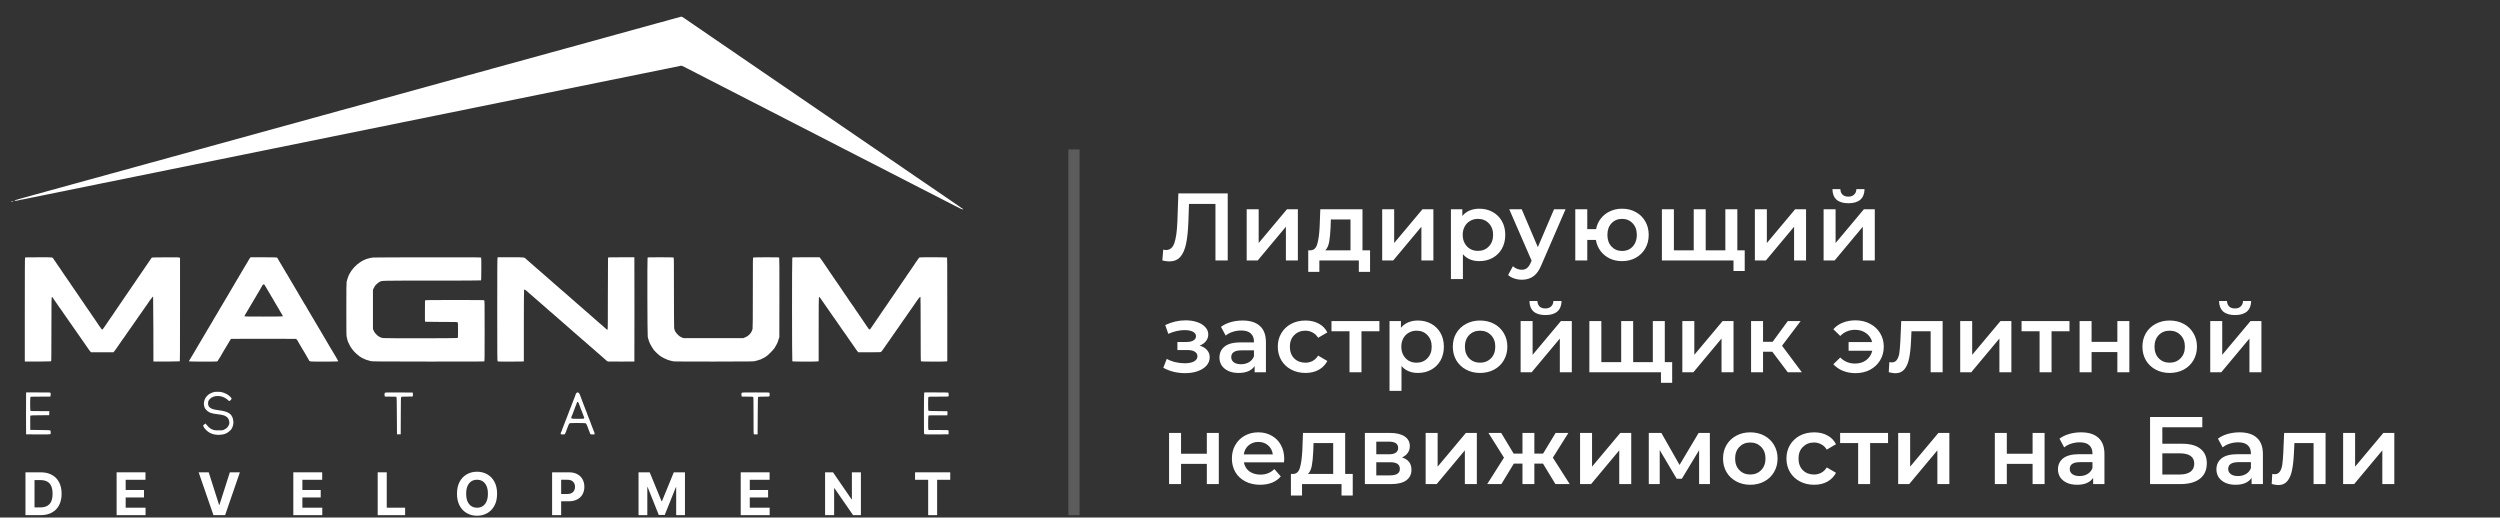<svg width="314" height="65" viewBox="0 0 314 65" fill="none" xmlns="http://www.w3.org/2000/svg">
<rect x="0" y="0" width="314" height="65" fill="#333333" stroke="none"/>
<g clip-path="url(#clip0_4_2219)">
<g clip-path="url(#clip1_4_2219)">
<path d="M154.202 24.288V32.714H152.661V25.612H149.338L149.266 27.718C149.226 28.898 149.13 29.857 148.977 30.595C148.825 31.326 148.58 31.883 148.243 32.269C147.906 32.646 147.441 32.834 146.847 32.834C146.638 32.834 146.353 32.794 145.992 32.714L146.1 31.354C146.205 31.386 146.325 31.402 146.461 31.402C146.951 31.402 147.296 31.113 147.497 30.535C147.705 29.949 147.834 29.03 147.882 27.779L148.002 24.288H154.202ZM156.584 26.286H158.089V30.523L161.64 26.286H163.012V32.714H161.508V28.477L157.969 32.714H156.584V26.286ZM172.079 31.438V34.147H170.67V32.714H165.711V34.147H164.314V31.438H164.615C165.025 31.422 165.301 31.161 165.446 30.655C165.598 30.142 165.699 29.42 165.747 28.489L165.831 26.286H171.128V31.438H172.079ZM167.119 28.597C167.087 29.335 167.027 29.937 166.939 30.403C166.85 30.868 166.69 31.213 166.457 31.438H169.623V27.562H167.155L167.119 28.597ZM173.603 26.286H175.108V30.523L178.659 26.286H180.032V32.714H178.527V28.477L174.988 32.714H173.603V26.286ZM185.8 26.213C186.426 26.213 186.983 26.35 187.473 26.623C187.97 26.896 188.36 27.281 188.641 27.779C188.921 28.276 189.062 28.85 189.062 29.5C189.062 30.15 188.921 30.728 188.641 31.233C188.36 31.731 187.97 32.116 187.473 32.389C186.983 32.662 186.426 32.798 185.8 32.798C184.933 32.798 184.247 32.509 183.741 31.931V35.049H182.236V26.286H183.669V27.128C183.918 26.823 184.223 26.595 184.584 26.442C184.953 26.29 185.358 26.213 185.8 26.213ZM185.631 31.51C186.185 31.51 186.638 31.326 186.991 30.956C187.352 30.587 187.533 30.102 187.533 29.5C187.533 28.898 187.352 28.413 186.991 28.043C186.638 27.674 186.185 27.49 185.631 27.49C185.27 27.49 184.945 27.574 184.656 27.742C184.367 27.903 184.138 28.136 183.97 28.441C183.801 28.745 183.717 29.099 183.717 29.5C183.717 29.901 183.801 30.254 183.97 30.559C184.138 30.864 184.367 31.101 184.656 31.269C184.945 31.43 185.27 31.51 185.631 31.51ZM196.631 26.286L193.621 33.232C193.34 33.93 192.999 34.419 192.598 34.7C192.197 34.989 191.711 35.134 191.141 35.134C190.82 35.134 190.503 35.081 190.19 34.977C189.877 34.873 189.621 34.728 189.42 34.544L190.022 33.436C190.166 33.573 190.335 33.681 190.527 33.761C190.728 33.842 190.929 33.882 191.129 33.882C191.394 33.882 191.611 33.813 191.779 33.677C191.956 33.541 192.116 33.312 192.261 32.991L192.369 32.738L189.564 26.286H191.129L193.152 31.041L195.186 26.286H196.631ZM203.732 26.213C204.374 26.213 204.947 26.354 205.453 26.635C205.959 26.908 206.356 27.297 206.645 27.802C206.934 28.3 207.078 28.866 207.078 29.5C207.078 30.134 206.934 30.704 206.645 31.209C206.356 31.707 205.959 32.096 205.453 32.377C204.947 32.658 204.374 32.798 203.732 32.798C203.17 32.798 202.656 32.69 202.191 32.473C201.725 32.248 201.34 31.936 201.035 31.534C200.729 31.125 200.533 30.66 200.444 30.138H199.361V32.714H197.856V26.286H199.361V28.778H200.469C200.565 28.272 200.765 27.827 201.071 27.441C201.376 27.048 201.757 26.747 202.215 26.539C202.672 26.322 203.178 26.213 203.732 26.213ZM203.732 31.522C204.085 31.522 204.402 31.442 204.683 31.282C204.963 31.113 205.184 30.876 205.345 30.571C205.505 30.258 205.585 29.901 205.585 29.5C205.585 28.89 205.409 28.404 205.056 28.043C204.711 27.674 204.269 27.49 203.732 27.49C203.194 27.49 202.753 27.674 202.407 28.043C202.062 28.404 201.89 28.89 201.89 29.5C201.89 30.11 202.062 30.599 202.407 30.968C202.761 31.338 203.202 31.522 203.732 31.522ZM218.209 26.286V32.714H208.735V26.286H210.24V31.438H212.732V26.286H214.237V31.438H216.704V26.286H218.209ZM219.136 31.438V34.038H217.728V32.714H216.656V31.438H219.136ZM220.412 26.286H221.917V30.523L225.468 26.286H226.84V32.714H225.336V28.477L221.796 32.714H220.412V26.286ZM229.045 26.286H230.55V30.523L234.101 26.286H235.473V32.714H233.969V28.477L230.43 32.714H229.045V26.286ZM232.163 25.527C231.513 25.527 231.015 25.379 230.67 25.082C230.333 24.777 230.161 24.336 230.153 23.758H231.152C231.16 24.047 231.248 24.275 231.417 24.444C231.593 24.613 231.838 24.697 232.151 24.697C232.456 24.697 232.697 24.613 232.873 24.444C233.058 24.275 233.154 24.047 233.162 23.758H234.185C234.177 24.336 234.001 24.777 233.656 25.082C233.311 25.379 232.813 25.527 232.163 25.527ZM150.675 43.412C151.076 43.524 151.385 43.709 151.602 43.965C151.826 44.214 151.939 44.515 151.939 44.868C151.939 45.261 151.806 45.611 151.541 45.916C151.277 46.212 150.911 46.445 150.446 46.614C149.98 46.782 149.451 46.867 148.857 46.867C148.359 46.867 147.874 46.81 147.4 46.698C146.927 46.578 146.498 46.409 146.112 46.192L146.546 45.073C146.859 45.249 147.212 45.386 147.605 45.482C147.998 45.578 148.391 45.627 148.785 45.627C149.29 45.627 149.684 45.55 149.964 45.398C150.253 45.237 150.398 45.021 150.398 44.748C150.398 44.499 150.285 44.306 150.061 44.17C149.844 44.034 149.535 43.965 149.134 43.965H147.882V42.954H149.013C149.391 42.954 149.684 42.89 149.892 42.762C150.109 42.633 150.217 42.453 150.217 42.22C150.217 41.987 150.089 41.803 149.832 41.666C149.575 41.53 149.222 41.462 148.773 41.462C148.131 41.462 147.453 41.618 146.738 41.931L146.353 40.824C147.196 40.43 148.046 40.234 148.905 40.234C149.451 40.234 149.94 40.31 150.374 40.462C150.807 40.607 151.144 40.816 151.385 41.088C151.634 41.353 151.758 41.658 151.758 42.003C151.758 42.316 151.662 42.597 151.469 42.846C151.277 43.087 151.012 43.275 150.675 43.412ZM156.076 40.258C157.023 40.258 157.746 40.486 158.243 40.944C158.749 41.393 159.001 42.075 159.001 42.99V46.758H157.581V45.976C157.396 46.257 157.132 46.473 156.787 46.626C156.449 46.77 156.04 46.842 155.559 46.842C155.077 46.842 154.656 46.762 154.295 46.602C153.934 46.433 153.653 46.204 153.452 45.916C153.259 45.619 153.163 45.285 153.163 44.916C153.163 44.339 153.376 43.877 153.801 43.532C154.234 43.179 154.913 43.002 155.836 43.002H157.497V42.906C157.497 42.457 157.36 42.111 157.087 41.871C156.823 41.63 156.425 41.51 155.896 41.51C155.535 41.51 155.177 41.566 154.824 41.678C154.479 41.791 154.186 41.947 153.946 42.148L153.356 41.052C153.693 40.795 154.098 40.599 154.572 40.462C155.045 40.326 155.547 40.258 156.076 40.258ZM155.872 45.747C156.249 45.747 156.582 45.663 156.871 45.494C157.168 45.318 157.376 45.069 157.497 44.748V44.002H155.944C155.077 44.002 154.644 44.286 154.644 44.856C154.644 45.129 154.752 45.346 154.969 45.506C155.185 45.667 155.486 45.747 155.872 45.747ZM163.969 46.842C163.303 46.842 162.705 46.702 162.175 46.421C161.646 46.14 161.232 45.751 160.936 45.253C160.639 44.748 160.49 44.178 160.49 43.544C160.49 42.91 160.639 42.344 160.936 41.847C161.232 41.349 161.642 40.96 162.163 40.679C162.693 40.398 163.295 40.258 163.969 40.258C164.603 40.258 165.157 40.386 165.63 40.643C166.112 40.9 166.473 41.269 166.714 41.75L165.558 42.425C165.374 42.128 165.141 41.907 164.86 41.763C164.587 41.61 164.286 41.534 163.957 41.534C163.395 41.534 162.93 41.718 162.561 42.087C162.192 42.449 162.007 42.934 162.007 43.544C162.007 44.154 162.188 44.644 162.549 45.013C162.918 45.374 163.387 45.554 163.957 45.554C164.286 45.554 164.587 45.482 164.86 45.338C165.141 45.185 165.374 44.961 165.558 44.664L166.714 45.338C166.465 45.819 166.1 46.192 165.618 46.457C165.145 46.714 164.595 46.842 163.969 46.842ZM173.253 41.606H171.001V46.758H169.497V41.606H167.234V40.33H173.253V41.606ZM178.088 40.258C178.714 40.258 179.271 40.394 179.761 40.667C180.259 40.94 180.648 41.325 180.929 41.823C181.21 42.32 181.35 42.894 181.35 43.544C181.35 44.194 181.21 44.772 180.929 45.278C180.648 45.775 180.259 46.16 179.761 46.433C179.271 46.706 178.714 46.842 178.088 46.842C177.221 46.842 176.535 46.553 176.029 45.976V49.093H174.524V40.33H175.957V41.173C176.206 40.868 176.511 40.639 176.872 40.486C177.241 40.334 177.646 40.258 178.088 40.258ZM177.919 45.554C178.473 45.554 178.926 45.37 179.279 45.001C179.641 44.632 179.821 44.146 179.821 43.544C179.821 42.942 179.641 42.457 179.279 42.087C178.926 41.718 178.473 41.534 177.919 41.534C177.558 41.534 177.233 41.618 176.944 41.786C176.655 41.947 176.426 42.18 176.258 42.485C176.089 42.79 176.005 43.143 176.005 43.544C176.005 43.945 176.089 44.298 176.258 44.603C176.426 44.908 176.655 45.145 176.944 45.314C177.233 45.474 177.558 45.554 177.919 45.554ZM185.893 46.842C185.243 46.842 184.657 46.702 184.136 46.421C183.614 46.14 183.205 45.751 182.908 45.253C182.619 44.748 182.474 44.178 182.474 43.544C182.474 42.91 182.619 42.344 182.908 41.847C183.205 41.349 183.614 40.96 184.136 40.679C184.657 40.398 185.243 40.258 185.893 40.258C186.551 40.258 187.141 40.398 187.663 40.679C188.184 40.96 188.59 41.349 188.878 41.847C189.175 42.344 189.324 42.91 189.324 43.544C189.324 44.178 189.175 44.748 188.878 45.253C188.59 45.751 188.184 46.14 187.663 46.421C187.141 46.702 186.551 46.842 185.893 46.842ZM185.893 45.554C186.447 45.554 186.904 45.37 187.265 45.001C187.627 44.632 187.807 44.146 187.807 43.544C187.807 42.942 187.627 42.457 187.265 42.087C186.904 41.718 186.447 41.534 185.893 41.534C185.339 41.534 184.882 41.718 184.521 42.087C184.168 42.457 183.991 42.942 183.991 43.544C183.991 44.146 184.168 44.632 184.521 45.001C184.882 45.37 185.339 45.554 185.893 45.554ZM190.991 40.33H192.496V44.567L196.047 40.33H197.419V46.758H195.915V42.521L192.375 46.758H190.991V40.33ZM194.109 39.572C193.459 39.572 192.961 39.423 192.616 39.126C192.279 38.821 192.107 38.38 192.099 37.802H193.098C193.106 38.091 193.194 38.32 193.363 38.488C193.539 38.657 193.784 38.741 194.097 38.741C194.402 38.741 194.643 38.657 194.819 38.488C195.004 38.32 195.1 38.091 195.108 37.802H196.131C196.123 38.38 195.947 38.821 195.602 39.126C195.257 39.423 194.759 39.572 194.109 39.572ZM209.098 40.33V46.758H199.624V40.33H201.129V45.482H203.621V40.33H205.126V45.482H207.594V40.33H209.098ZM210.025 45.482V48.082H208.617V46.758H207.546V45.482H210.025ZM211.301 40.33H212.806V44.567L216.357 40.33H217.73V46.758H216.225V42.521L212.686 46.758H211.301V40.33ZM222.607 44.182H221.439V46.758H219.935V40.33H221.439V42.93H222.643L224.545 40.33H226.158L223.823 43.424L226.315 46.758H224.545L222.607 44.182ZM233.062 40.234C233.736 40.234 234.342 40.378 234.88 40.667C235.417 40.948 235.839 41.341 236.144 41.847C236.449 42.344 236.601 42.91 236.601 43.544C236.601 44.178 236.449 44.748 236.144 45.253C235.839 45.759 235.417 46.156 234.88 46.445C234.342 46.726 233.736 46.867 233.062 46.867C232.476 46.867 231.946 46.77 231.473 46.578C230.999 46.385 230.598 46.108 230.269 45.747L231.136 44.904C231.641 45.41 232.263 45.663 233.002 45.663C233.547 45.663 234.013 45.518 234.398 45.229C234.791 44.932 235.044 44.539 235.156 44.05H232.183V42.966H235.144C235.024 42.493 234.771 42.12 234.386 41.847C234.001 41.566 233.539 41.425 233.002 41.425C232.263 41.425 231.641 41.682 231.136 42.196L230.269 41.353C230.59 40.984 230.987 40.707 231.461 40.523C231.942 40.33 232.476 40.234 233.062 40.234ZM243.994 40.33V46.758H242.49V41.606H240.082L240.022 42.882C239.982 43.733 239.901 44.447 239.781 45.025C239.669 45.594 239.472 46.048 239.191 46.385C238.918 46.714 238.541 46.879 238.06 46.879C237.835 46.879 237.558 46.834 237.229 46.746L237.301 45.482C237.414 45.506 237.51 45.518 237.59 45.518C237.895 45.518 238.124 45.398 238.276 45.157C238.429 44.908 238.525 44.615 238.565 44.278C238.613 43.933 238.653 43.444 238.686 42.81L238.794 40.33H243.994ZM246.201 40.33H247.706V44.567L251.257 40.33H252.629V46.758H251.125V42.521L247.586 46.758H246.201V40.33ZM259.926 41.606H257.675V46.758H256.171V41.606H253.907V40.33H259.926V41.606ZM261.198 40.33H262.703V42.942H265.941V40.33H267.446V46.758H265.941V44.218H262.703V46.758H261.198V40.33ZM272.508 46.842C271.858 46.842 271.272 46.702 270.75 46.421C270.229 46.14 269.819 45.751 269.523 45.253C269.234 44.748 269.089 44.178 269.089 43.544C269.089 42.91 269.234 42.344 269.523 41.847C269.819 41.349 270.229 40.96 270.75 40.679C271.272 40.398 271.858 40.258 272.508 40.258C273.166 40.258 273.756 40.398 274.278 40.679C274.799 40.96 275.204 41.349 275.493 41.847C275.79 42.344 275.939 42.91 275.939 43.544C275.939 44.178 275.79 44.748 275.493 45.253C275.204 45.751 274.799 46.14 274.278 46.421C273.756 46.702 273.166 46.842 272.508 46.842ZM272.508 45.554C273.062 45.554 273.519 45.37 273.88 45.001C274.241 44.632 274.422 44.146 274.422 43.544C274.422 42.942 274.241 42.457 273.88 42.087C273.519 41.718 273.062 41.534 272.508 41.534C271.954 41.534 271.497 41.718 271.136 42.087C270.783 42.457 270.606 42.942 270.606 43.544C270.606 44.146 270.783 44.632 271.136 45.001C271.497 45.37 271.954 45.554 272.508 45.554ZM277.606 40.33H279.111V44.567L282.662 40.33H284.034V46.758H282.529V42.521L278.99 46.758H277.606V40.33ZM280.724 39.572C280.074 39.572 279.576 39.423 279.231 39.126C278.894 38.821 278.721 38.38 278.713 37.802H279.713C279.721 38.091 279.809 38.32 279.977 38.488C280.154 38.657 280.399 38.741 280.712 38.741C281.017 38.741 281.257 38.657 281.434 38.488C281.619 38.32 281.715 38.091 281.723 37.802H282.746C282.738 38.38 282.562 38.821 282.216 39.126C281.871 39.423 281.374 39.572 280.724 39.572ZM146.835 54.374H148.339V56.986H151.578V54.374H153.082V60.802H151.578V58.262H148.339V60.802H146.835V54.374ZM161.298 57.624C161.298 57.729 161.29 57.877 161.274 58.07H156.23C156.319 58.543 156.547 58.92 156.917 59.201C157.294 59.474 157.759 59.611 158.313 59.611C159.019 59.611 159.601 59.378 160.058 58.912L160.865 59.839C160.576 60.184 160.211 60.445 159.769 60.622C159.328 60.798 158.831 60.887 158.277 60.887C157.571 60.887 156.949 60.746 156.411 60.465C155.873 60.184 155.456 59.795 155.159 59.298C154.87 58.792 154.726 58.222 154.726 57.588C154.726 56.962 154.866 56.401 155.147 55.903C155.436 55.397 155.833 55.004 156.339 54.723C156.844 54.442 157.414 54.302 158.048 54.302C158.674 54.302 159.232 54.442 159.721 54.723C160.219 54.996 160.604 55.385 160.877 55.891C161.158 56.389 161.298 56.966 161.298 57.624ZM158.048 55.506C157.567 55.506 157.157 55.65 156.82 55.939C156.491 56.22 156.291 56.597 156.218 57.071H159.866C159.802 56.605 159.605 56.228 159.276 55.939C158.947 55.65 158.538 55.506 158.048 55.506ZM169.904 59.526V62.235H168.496V60.802H163.536V62.235H162.14V59.526H162.44C162.85 59.51 163.127 59.249 163.271 58.744C163.424 58.23 163.524 57.508 163.572 56.577L163.656 54.374H168.953V59.526H169.904ZM164.944 56.685C164.912 57.424 164.852 58.026 164.764 58.491C164.676 58.956 164.515 59.302 164.282 59.526H167.448V55.65H164.98L164.944 56.685ZM176.087 57.456C176.882 57.697 177.279 58.21 177.279 58.997C177.279 59.575 177.062 60.02 176.629 60.333C176.196 60.646 175.554 60.802 174.703 60.802H171.429V54.374H174.57C175.357 54.374 175.971 54.519 176.412 54.807C176.854 55.096 177.074 55.506 177.074 56.035C177.074 56.364 176.986 56.649 176.809 56.89C176.641 57.131 176.4 57.319 176.087 57.456ZM172.861 57.059H174.438C175.216 57.059 175.606 56.79 175.606 56.252C175.606 55.73 175.216 55.47 174.438 55.47H172.861V57.059ZM174.582 59.707C175.409 59.707 175.822 59.438 175.822 58.9C175.822 58.62 175.726 58.411 175.533 58.274C175.341 58.13 175.04 58.058 174.631 58.058H172.861V59.707H174.582ZM179.062 54.374H180.567V58.611L184.118 54.374H185.49V60.802H183.986V56.565L180.447 60.802H179.062V54.374ZM193.798 58.226H192.715V60.802H191.222V58.226H190.139L188.574 60.802H186.792L188.899 57.48L186.949 54.374H188.55L190.115 56.974H191.222V54.374H192.715V56.974H193.81L195.387 54.374H196.988L195.038 57.48L197.157 60.802H195.363L193.798 58.226ZM198.456 54.374H199.961V58.611L203.511 54.374H204.883V60.802H203.378V56.565L199.84 60.802H198.456V54.374ZM213.408 60.802V56.541L211.241 60.128H210.591L208.46 56.529V60.802H207.088V54.374H208.665L210.952 58.395L213.348 54.374H214.756L214.768 60.802H213.408ZM219.832 60.887C219.182 60.887 218.596 60.746 218.075 60.465C217.553 60.184 217.144 59.795 216.847 59.298C216.558 58.792 216.413 58.222 216.413 57.588C216.413 56.954 216.558 56.389 216.847 55.891C217.144 55.393 217.553 55.004 218.075 54.723C218.596 54.442 219.182 54.302 219.832 54.302C220.49 54.302 221.08 54.442 221.602 54.723C222.123 55.004 222.529 55.393 222.818 55.891C223.115 56.389 223.263 56.954 223.263 57.588C223.263 58.222 223.115 58.792 222.818 59.298C222.529 59.795 222.123 60.184 221.602 60.465C221.08 60.746 220.49 60.887 219.832 60.887ZM219.832 59.599C220.386 59.599 220.843 59.414 221.205 59.045C221.566 58.676 221.746 58.19 221.746 57.588C221.746 56.986 221.566 56.501 221.205 56.132C220.843 55.763 220.386 55.578 219.832 55.578C219.278 55.578 218.821 55.763 218.46 56.132C218.107 56.501 217.93 56.986 217.93 57.588C217.93 58.19 218.107 58.676 218.46 59.045C218.821 59.414 219.278 59.599 219.832 59.599ZM227.855 60.887C227.189 60.887 226.591 60.746 226.062 60.465C225.532 60.184 225.119 59.795 224.822 59.298C224.525 58.792 224.377 58.222 224.377 57.588C224.377 56.954 224.525 56.389 224.822 55.891C225.119 55.393 225.528 55.004 226.05 54.723C226.579 54.442 227.181 54.302 227.855 54.302C228.489 54.302 229.043 54.43 229.517 54.687C229.998 54.944 230.359 55.313 230.6 55.795L229.444 56.469C229.26 56.172 229.027 55.951 228.746 55.807C228.473 55.654 228.172 55.578 227.843 55.578C227.282 55.578 226.816 55.763 226.447 56.132C226.078 56.493 225.893 56.978 225.893 57.588C225.893 58.198 226.074 58.688 226.435 59.057C226.804 59.418 227.274 59.599 227.843 59.599C228.172 59.599 228.473 59.526 228.746 59.382C229.027 59.229 229.26 59.005 229.444 58.708L230.6 59.382C230.351 59.863 229.986 60.237 229.505 60.501C229.031 60.758 228.481 60.887 227.855 60.887ZM237.139 55.65H234.888V60.802H233.383V55.65H231.12V54.374H237.139V55.65ZM238.411 54.374H239.915V58.611L243.467 54.374H244.839V60.802H243.334V56.565L239.795 60.802H238.411V54.374ZM250.551 54.374H252.056V56.986H255.294V54.374H256.799V60.802H255.294V58.262H252.056V60.802H250.551V54.374ZM261.393 54.302C262.34 54.302 263.062 54.531 263.56 54.988C264.065 55.438 264.318 56.12 264.318 57.035V60.802H262.898V60.02C262.713 60.301 262.448 60.517 262.103 60.67C261.766 60.814 261.357 60.887 260.875 60.887C260.394 60.887 259.973 60.806 259.611 60.646C259.25 60.477 258.969 60.249 258.769 59.96C258.576 59.663 258.48 59.33 258.48 58.961C258.48 58.383 258.692 57.921 259.118 57.576C259.551 57.223 260.229 57.047 261.152 57.047H262.813V56.95C262.813 56.501 262.677 56.156 262.404 55.915C262.139 55.674 261.742 55.554 261.212 55.554C260.851 55.554 260.494 55.61 260.141 55.722C259.796 55.835 259.503 55.991 259.262 56.192L258.672 55.096C259.009 54.84 259.415 54.643 259.888 54.507C260.362 54.37 260.863 54.302 261.393 54.302ZM261.188 59.791C261.566 59.791 261.899 59.707 262.187 59.538C262.484 59.362 262.693 59.113 262.813 58.792V58.046H261.261C260.394 58.046 259.96 58.331 259.96 58.9C259.96 59.173 260.069 59.39 260.285 59.55C260.502 59.711 260.803 59.791 261.188 59.791ZM270.048 52.376H276.609V53.664H271.589V55.734H274.081C275.092 55.734 275.858 55.947 276.38 56.372C276.91 56.79 277.175 57.396 277.175 58.19C277.175 59.025 276.886 59.671 276.308 60.128C275.73 60.578 274.908 60.802 273.84 60.802H270.048V52.376ZM273.756 59.599C274.358 59.599 274.815 59.482 275.128 59.249C275.441 59.017 275.598 58.68 275.598 58.238C275.598 57.372 274.984 56.938 273.756 56.938H271.589V59.599H273.756ZM281.296 54.302C282.243 54.302 282.965 54.531 283.462 54.988C283.968 55.438 284.221 56.12 284.221 57.035V60.802H282.8V60.02C282.616 60.301 282.351 60.517 282.006 60.67C281.669 60.814 281.259 60.887 280.778 60.887C280.296 60.887 279.875 60.806 279.514 60.646C279.153 60.477 278.872 60.249 278.671 59.96C278.479 59.663 278.382 59.33 278.382 58.961C278.382 58.383 278.595 57.921 279.02 57.576C279.454 57.223 280.132 57.047 281.055 57.047H282.716V56.95C282.716 56.501 282.58 56.156 282.307 55.915C282.042 55.674 281.645 55.554 281.115 55.554C280.754 55.554 280.397 55.61 280.044 55.722C279.699 55.835 279.406 55.991 279.165 56.192L278.575 55.096C278.912 54.84 279.317 54.643 279.791 54.507C280.264 54.37 280.766 54.302 281.296 54.302ZM281.091 59.791C281.468 59.791 281.801 59.707 282.09 59.538C282.387 59.362 282.596 59.113 282.716 58.792V58.046H281.163C280.296 58.046 279.863 58.331 279.863 58.9C279.863 59.173 279.971 59.39 280.188 59.55C280.405 59.711 280.706 59.791 281.091 59.791ZM292.09 54.374V60.802H290.585V55.65H288.177L288.117 56.926C288.077 57.777 287.997 58.491 287.876 59.069C287.764 59.639 287.567 60.092 287.286 60.429C287.014 60.758 286.636 60.923 286.155 60.923C285.93 60.923 285.653 60.879 285.324 60.79L285.396 59.526C285.509 59.55 285.605 59.562 285.685 59.562C285.99 59.562 286.219 59.442 286.372 59.201C286.524 58.953 286.62 58.66 286.66 58.322C286.709 57.977 286.749 57.488 286.781 56.854L286.889 54.374H292.09ZM294.297 54.374H295.801V58.611L299.352 54.374H300.725V60.802H299.22V56.565L295.681 60.802H294.297V54.374Z" fill="white"/>
<path opacity="0.2" d="M134.887 18.769V64.7" stroke="white" stroke-width="1.403"/>
<path d="M5.106 64.703H3.199V59.323H5.122C5.663 59.323 6.129 59.431 6.519 59.647C6.91 59.86 7.21 60.167 7.42 60.569C7.632 60.97 7.738 61.449 7.738 62.008C7.738 62.569 7.632 63.05 7.42 63.453C7.21 63.856 6.908 64.165 6.514 64.38C6.122 64.596 5.652 64.703 5.106 64.703ZM4.336 63.729H5.059C5.395 63.729 5.678 63.669 5.907 63.55C6.138 63.429 6.312 63.243 6.427 62.991C6.545 62.737 6.603 62.409 6.603 62.008C6.603 61.61 6.545 61.286 6.427 61.033C6.312 60.781 6.139 60.596 5.91 60.477C5.68 60.358 5.397 60.298 5.061 60.298H4.336V63.729Z" fill="white"/>
<path d="M14.647 64.703V59.323H18.272V60.261H15.784V61.543H18.085V62.481H15.784V63.766H18.282V64.703H14.647Z" fill="white"/>
<path d="M26.214 59.323L27.515 63.411H27.564L28.868 59.323H30.129L28.274 64.703H26.808L24.951 59.323H26.214Z" fill="white"/>
<path d="M36.842 64.703V59.323H40.467V60.261H37.979V61.543H40.281V62.481H37.979V63.766H40.478V64.703H36.842Z" fill="white"/>
<path d="M47.438 64.703V59.323H48.575V63.766H50.882V64.703H47.438Z" fill="white"/>
<path d="M62.435 62.012C62.435 62.599 62.324 63.098 62.102 63.509C61.881 63.921 61.58 64.235 61.198 64.453C60.818 64.668 60.391 64.776 59.916 64.776C59.438 64.776 59.009 64.667 58.629 64.45C58.249 64.233 57.948 63.918 57.728 63.507C57.507 63.095 57.397 62.597 57.397 62.012C57.397 61.425 57.507 60.926 57.728 60.515C57.948 60.103 58.249 59.79 58.629 59.574C59.009 59.357 59.438 59.248 59.916 59.248C60.391 59.248 60.818 59.357 61.198 59.574C61.58 59.79 61.881 60.103 62.102 60.515C62.324 60.926 62.435 61.425 62.435 62.012ZM61.282 62.012C61.282 61.632 61.225 61.312 61.111 61.051C60.999 60.79 60.841 60.592 60.636 60.457C60.431 60.322 60.191 60.255 59.916 60.255C59.641 60.255 59.401 60.322 59.196 60.457C58.991 60.592 58.832 60.79 58.718 61.051C58.606 61.312 58.55 61.632 58.55 62.012C58.55 62.392 58.606 62.713 58.718 62.974C58.832 63.234 58.991 63.432 59.196 63.567C59.401 63.702 59.641 63.77 59.916 63.77C60.191 63.77 60.431 63.702 60.636 63.567C60.841 63.432 60.999 63.234 61.111 62.974C61.225 62.713 61.282 62.392 61.282 62.012Z" fill="white"/>
<path d="M69.344 64.703V59.323H71.466C71.874 59.323 72.222 59.401 72.509 59.557C72.797 59.711 73.016 59.926 73.166 60.201C73.318 60.474 73.395 60.789 73.395 61.146C73.395 61.504 73.318 61.819 73.163 62.092C73.009 62.365 72.786 62.578 72.494 62.731C72.203 62.883 71.851 62.959 71.438 62.959H70.085V62.047H71.254C71.473 62.047 71.653 62.01 71.795 61.934C71.938 61.857 72.045 61.752 72.115 61.617C72.187 61.48 72.223 61.323 72.223 61.146C72.223 60.968 72.187 60.812 72.115 60.679C72.045 60.544 71.938 60.44 71.795 60.366C71.651 60.291 71.469 60.253 71.248 60.253H70.481V64.703H69.344Z" fill="white"/>
<path d="M80.2 59.323H81.603L83.084 62.938H83.147L84.629 59.323H86.031V64.703H84.928V61.202H84.883L83.491 64.677H82.74L81.348 61.188H81.303V64.703H80.2V59.323Z" fill="white"/>
<path d="M93.034 64.703V59.323H96.66V60.261H94.172V61.543H96.473V62.481H94.172V63.766H96.67V64.703H93.034Z" fill="white"/>
<path d="M108.13 59.323V64.703H107.147L104.807 61.317H104.767V64.703H103.63V59.323H104.628L106.95 62.707H106.998V59.323H108.13Z" fill="white"/>
<path d="M114.931 60.261V59.323H119.35V60.261H117.702V64.703H116.578V60.261H114.931Z" fill="white"/>
<path d="M85.408 2.133C85.367 2.153 85.282 2.183 85.218 2.192C85.153 2.203 85.021 2.236 84.924 2.265C84.71 2.332 84.453 2.403 84.236 2.453C84.148 2.473 84.01 2.514 83.927 2.54C83.849 2.567 83.708 2.608 83.62 2.628C83.391 2.687 83.23 2.731 82.96 2.807C82.729 2.872 82.617 2.904 82.3 2.986C82.213 3.01 82.06 3.053 81.963 3.083C81.867 3.115 81.735 3.15 81.67 3.159C81.609 3.171 81.521 3.197 81.48 3.218C81.439 3.238 81.339 3.265 81.26 3.276C81.178 3.288 81.081 3.314 81.04 3.335C80.999 3.358 80.879 3.391 80.776 3.408C80.674 3.426 80.553 3.461 80.512 3.482C80.471 3.502 80.383 3.528 80.322 3.54C80.257 3.552 80.125 3.584 80.028 3.613C79.812 3.681 79.554 3.751 79.34 3.801C79.251 3.822 79.114 3.863 79.032 3.889C78.953 3.915 78.812 3.956 78.724 3.977C78.495 4.036 78.334 4.08 78.064 4.156C77.771 4.238 77.613 4.282 77.39 4.338C77.293 4.361 77.173 4.399 77.12 4.42C77.07 4.443 76.947 4.475 76.845 4.493C76.742 4.511 76.625 4.543 76.584 4.566C76.543 4.587 76.446 4.613 76.364 4.625C76.285 4.637 76.185 4.663 76.144 4.684C76.103 4.704 75.986 4.739 75.883 4.757C75.781 4.774 75.657 4.807 75.608 4.83C75.555 4.851 75.435 4.889 75.338 4.912C75.115 4.968 74.957 5.012 74.663 5.094C74.394 5.17 74.232 5.214 74.004 5.273C73.916 5.293 73.778 5.334 73.696 5.361C73.617 5.387 73.476 5.428 73.388 5.449C73.177 5.496 72.91 5.569 72.728 5.628C72.649 5.654 72.509 5.692 72.421 5.713C72.089 5.792 71.726 5.894 71.67 5.921C71.641 5.938 71.55 5.962 71.468 5.973C71.389 5.985 71.289 6.012 71.248 6.032C71.207 6.053 71.09 6.088 70.987 6.105C70.885 6.123 70.761 6.155 70.711 6.179C70.659 6.199 70.538 6.237 70.442 6.261C70.219 6.317 70.061 6.361 69.767 6.443C69.498 6.519 69.336 6.563 69.108 6.621C69.02 6.642 68.882 6.683 68.8 6.709C68.721 6.736 68.58 6.777 68.492 6.797C68.219 6.862 67.985 6.923 67.832 6.973C67.753 7 67.613 7.041 67.525 7.061C67.302 7.111 67.044 7.181 66.836 7.249C66.739 7.278 66.607 7.313 66.543 7.325C66.478 7.337 66.393 7.36 66.352 7.384C66.311 7.404 66.194 7.436 66.091 7.454C65.988 7.472 65.865 7.504 65.815 7.527C65.763 7.548 65.642 7.586 65.546 7.609C65.449 7.633 65.244 7.689 65.091 7.73C64.939 7.774 64.74 7.826 64.651 7.847C64.564 7.867 64.426 7.908 64.344 7.935C64.191 7.985 63.957 8.046 63.684 8.111C63.596 8.131 63.458 8.172 63.376 8.199C63.297 8.225 63.156 8.266 63.068 8.287C62.84 8.345 62.678 8.389 62.409 8.465C62.116 8.548 61.957 8.592 61.734 8.647C61.638 8.671 61.517 8.709 61.468 8.729C61.415 8.753 61.324 8.779 61.262 8.788C61.198 8.8 61.069 8.832 60.972 8.864C60.875 8.894 60.717 8.94 60.62 8.964C60.524 8.99 60.354 9.037 60.239 9.066C60.128 9.099 59.949 9.146 59.844 9.169C59.738 9.195 59.583 9.242 59.498 9.275C59.41 9.304 59.316 9.33 59.287 9.33C59.257 9.33 59.128 9.363 59.002 9.401C58.779 9.468 58.674 9.497 58.348 9.582C58.26 9.606 58.126 9.644 58.049 9.67C57.973 9.697 57.835 9.735 57.742 9.755C57.428 9.829 57.19 9.893 57.096 9.934C57.047 9.955 56.923 9.987 56.821 10.005C56.718 10.022 56.601 10.057 56.56 10.078C56.519 10.098 56.431 10.125 56.369 10.137C56.305 10.148 56.173 10.181 56.076 10.21C55.859 10.277 55.601 10.348 55.387 10.398C55.299 10.418 55.161 10.459 55.079 10.485C55 10.512 54.86 10.553 54.772 10.573C54.543 10.632 54.382 10.676 54.112 10.752C53.88 10.817 53.769 10.849 53.452 10.931C53.364 10.954 53.212 10.998 53.115 11.028C53.019 11.06 52.886 11.095 52.822 11.104C52.761 11.116 52.672 11.142 52.632 11.163C52.59 11.183 52.491 11.21 52.412 11.221C52.33 11.233 52.239 11.257 52.206 11.274C52.174 11.292 52.048 11.33 51.928 11.356C51.808 11.386 51.649 11.427 51.576 11.45C51.503 11.473 51.388 11.509 51.321 11.526C51.251 11.544 51.139 11.573 51.072 11.591C51.001 11.608 50.84 11.655 50.711 11.69C50.441 11.767 50.28 11.811 50.052 11.869C49.964 11.89 49.826 11.931 49.744 11.957C49.664 11.983 49.524 12.025 49.436 12.045C49.222 12.095 48.955 12.165 48.776 12.224C48.697 12.25 48.556 12.288 48.468 12.309C48.38 12.332 48.181 12.382 48.029 12.426C47.876 12.467 47.671 12.523 47.574 12.546C47.477 12.57 47.357 12.608 47.304 12.629C47.255 12.652 47.132 12.684 47.032 12.702C46.932 12.719 46.809 12.752 46.759 12.775C46.706 12.796 46.586 12.834 46.489 12.857C46.267 12.913 46.108 12.957 45.815 13.039C45.546 13.115 45.384 13.159 45.156 13.218C45.068 13.238 44.93 13.279 44.848 13.306C44.769 13.332 44.628 13.373 44.54 13.394C44.308 13.447 44.053 13.517 43.851 13.581C43.754 13.614 43.649 13.64 43.616 13.64C43.584 13.643 43.505 13.663 43.44 13.687C43.376 13.71 43.224 13.757 43.103 13.787C42.983 13.816 42.798 13.863 42.693 13.889C42.587 13.916 42.461 13.957 42.408 13.977C42.359 14.001 42.235 14.033 42.136 14.05C42.036 14.068 41.913 14.1 41.863 14.124C41.81 14.144 41.69 14.182 41.594 14.206C41.497 14.229 41.292 14.285 41.139 14.326C40.987 14.37 40.787 14.423 40.699 14.443C40.611 14.464 40.474 14.502 40.391 14.528C40.312 14.555 40.166 14.596 40.069 14.622C39.972 14.649 39.802 14.695 39.688 14.725C39.577 14.757 39.404 14.801 39.307 14.824C39.21 14.851 39.066 14.892 38.984 14.918C38.905 14.945 38.764 14.986 38.676 15.006C38.454 15.056 38.196 15.126 37.987 15.194C37.891 15.223 37.759 15.258 37.694 15.27C37.63 15.282 37.545 15.305 37.504 15.329C37.463 15.349 37.345 15.381 37.243 15.399C37.14 15.417 37.017 15.449 36.967 15.472C36.914 15.493 36.794 15.531 36.698 15.554C36.601 15.578 36.396 15.633 36.243 15.675C36.091 15.719 35.891 15.771 35.803 15.792C35.715 15.812 35.578 15.851 35.496 15.877C35.416 15.903 35.27 15.944 35.173 15.971C35.076 15.997 34.906 16.044 34.792 16.073C34.68 16.106 34.502 16.152 34.396 16.179C34.291 16.202 34.132 16.249 34.044 16.279C33.956 16.308 33.83 16.343 33.766 16.352C33.704 16.363 33.616 16.39 33.575 16.41C33.534 16.431 33.434 16.457 33.355 16.469C33.273 16.481 33.15 16.516 33.077 16.542C33.004 16.572 32.886 16.604 32.813 16.616C32.74 16.627 32.649 16.654 32.608 16.674C32.567 16.698 32.447 16.73 32.344 16.748C32.241 16.765 32.121 16.797 32.08 16.821C32.039 16.841 31.942 16.868 31.86 16.88C31.781 16.891 31.681 16.918 31.64 16.938C31.599 16.959 31.511 16.985 31.45 16.997C31.385 17.006 31.253 17.041 31.157 17.073C31.06 17.102 30.907 17.146 30.82 17.17C30.503 17.252 30.391 17.284 30.16 17.349C29.89 17.425 29.729 17.469 29.5 17.527C29.412 17.548 29.274 17.589 29.192 17.615C29.113 17.642 28.972 17.683 28.884 17.703C28.679 17.75 28.418 17.82 28.195 17.891C28.099 17.923 27.967 17.956 27.902 17.967C27.838 17.979 27.753 18.002 27.712 18.023C27.671 18.043 27.553 18.076 27.451 18.093C27.348 18.114 27.222 18.146 27.172 18.167C27.081 18.205 26.853 18.269 26.539 18.342C26.451 18.363 26.313 18.404 26.231 18.43C26.152 18.457 26.011 18.498 25.923 18.518C25.695 18.577 25.533 18.621 25.264 18.697C25.029 18.765 24.906 18.797 24.604 18.876C24.516 18.899 24.381 18.938 24.305 18.964C24.229 18.99 24.091 19.029 23.997 19.049C23.777 19.099 23.522 19.169 23.3 19.24C23.203 19.269 23.071 19.301 23.006 19.313C22.945 19.325 22.857 19.351 22.816 19.371C22.775 19.392 22.684 19.418 22.61 19.43C22.537 19.442 22.432 19.471 22.376 19.495C22.32 19.518 22.188 19.553 22.083 19.577C21.977 19.597 21.834 19.635 21.76 19.659C21.631 19.7 21.517 19.732 21.203 19.814C21.115 19.835 20.977 19.876 20.895 19.902C20.816 19.928 20.675 19.97 20.588 19.99C20.377 20.037 20.11 20.11 19.928 20.169C19.849 20.195 19.708 20.233 19.62 20.254C19.532 20.274 19.333 20.327 19.18 20.371C19.028 20.412 18.823 20.468 18.726 20.491C18.629 20.515 18.509 20.553 18.456 20.573C18.407 20.597 18.283 20.629 18.181 20.647C18.078 20.664 17.961 20.697 17.92 20.717C17.879 20.741 17.794 20.764 17.729 20.776C17.665 20.787 17.533 20.823 17.436 20.852C17.228 20.919 16.97 20.99 16.747 21.04C16.659 21.06 16.521 21.101 16.439 21.128C16.36 21.154 16.213 21.195 16.117 21.222C16.02 21.245 15.85 21.289 15.736 21.321C15.624 21.351 15.451 21.397 15.354 21.424C15.258 21.45 15.114 21.491 15.032 21.517C14.953 21.544 14.812 21.582 14.724 21.603C14.636 21.623 14.437 21.676 14.284 21.72C14.132 21.761 13.927 21.817 13.83 21.84C13.733 21.863 13.613 21.901 13.56 21.922C13.51 21.946 13.387 21.978 13.288 21.995C13.188 22.013 13.065 22.045 13.015 22.069C12.962 22.089 12.842 22.127 12.745 22.151C12.649 22.174 12.443 22.23 12.291 22.271C12.138 22.315 11.939 22.368 11.851 22.388C11.763 22.409 11.625 22.45 11.543 22.476C11.391 22.526 11.156 22.588 10.884 22.652C10.796 22.673 10.658 22.714 10.576 22.74C10.497 22.766 10.356 22.808 10.268 22.828C10.039 22.887 9.878 22.931 9.608 23.007C9.315 23.089 9.157 23.133 8.934 23.189C8.837 23.212 8.717 23.25 8.664 23.271C8.614 23.294 8.491 23.326 8.389 23.344C8.286 23.361 8.169 23.397 8.128 23.417C8.087 23.438 7.987 23.464 7.908 23.476C7.826 23.488 7.729 23.514 7.688 23.534C7.647 23.558 7.527 23.59 7.424 23.608C7.322 23.625 7.201 23.661 7.16 23.681C7.119 23.702 7.031 23.728 6.97 23.74C6.905 23.752 6.773 23.784 6.677 23.813C6.46 23.881 6.202 23.951 5.988 24.001C5.9 24.021 5.762 24.062 5.68 24.089C5.601 24.115 5.46 24.156 5.372 24.177C5.143 24.235 4.982 24.279 4.712 24.355C4.419 24.438 4.261 24.482 4.038 24.537C3.941 24.561 3.821 24.599 3.768 24.619C3.718 24.643 3.595 24.675 3.493 24.693C3.39 24.71 3.273 24.742 3.232 24.766C3.191 24.786 3.094 24.813 3.012 24.825C2.933 24.836 2.833 24.863 2.792 24.883C2.751 24.904 2.642 24.936 2.549 24.953C2.455 24.971 2.343 25.003 2.299 25.027C2.255 25.05 2.135 25.085 2.033 25.1C1.825 25.135 1.792 25.15 1.854 25.194C1.91 25.232 2.247 25.2 2.349 25.15C2.39 25.13 2.516 25.1 2.628 25.088C2.739 25.077 2.898 25.05 2.98 25.027C3.062 25.003 3.249 24.965 3.393 24.942C3.54 24.918 3.721 24.88 3.8 24.854C3.88 24.83 3.985 24.81 4.035 24.81C4.085 24.81 4.214 24.786 4.319 24.754C4.425 24.725 4.598 24.69 4.701 24.678C4.803 24.666 4.935 24.64 4.997 24.616C5.058 24.596 5.214 24.564 5.343 24.546C5.472 24.528 5.63 24.496 5.691 24.473C5.753 24.452 5.882 24.426 5.976 24.414C6.073 24.402 6.248 24.37 6.369 24.341C6.583 24.288 6.917 24.218 7.248 24.159C7.336 24.144 7.494 24.112 7.6 24.086C7.706 24.062 7.896 24.024 8.025 24.004C8.154 23.983 8.295 23.951 8.339 23.936C8.38 23.919 8.524 23.889 8.652 23.872C8.784 23.854 8.94 23.822 9.001 23.801C9.06 23.781 9.189 23.754 9.286 23.743C9.383 23.731 9.555 23.696 9.667 23.666C9.781 23.637 9.948 23.605 10.045 23.593C10.139 23.581 10.268 23.555 10.329 23.534C10.391 23.511 10.549 23.479 10.678 23.461C10.807 23.444 10.963 23.412 11.024 23.391C11.083 23.37 11.212 23.344 11.309 23.332C11.405 23.321 11.584 23.285 11.704 23.256C11.825 23.227 11.998 23.189 12.086 23.174C12.414 23.115 12.751 23.045 12.965 22.992C13.085 22.963 13.261 22.931 13.358 22.919C13.452 22.907 13.578 22.881 13.639 22.86C13.701 22.84 13.827 22.813 13.921 22.802C14.018 22.79 14.188 22.758 14.299 22.728C14.413 22.699 14.578 22.667 14.665 22.655C14.753 22.646 14.885 22.617 14.959 22.593C15.032 22.573 15.19 22.541 15.31 22.523C15.431 22.505 15.589 22.473 15.662 22.45C15.736 22.426 15.897 22.394 16.023 22.376C16.149 22.362 16.275 22.335 16.304 22.321C16.331 22.306 16.463 22.277 16.595 22.259C16.727 22.242 16.888 22.209 16.949 22.186C17.011 22.165 17.14 22.139 17.234 22.127C17.331 22.116 17.5 22.083 17.612 22.054C17.726 22.025 17.896 21.99 17.993 21.978C18.09 21.966 18.219 21.94 18.277 21.919C18.339 21.899 18.494 21.866 18.623 21.849C18.752 21.831 18.908 21.799 18.969 21.779C19.031 21.755 19.163 21.729 19.265 21.717C19.368 21.705 19.541 21.67 19.646 21.641C19.752 21.608 19.872 21.585 19.916 21.585C19.957 21.585 20.092 21.559 20.215 21.526C20.338 21.494 20.541 21.453 20.667 21.435C20.793 21.418 20.916 21.392 20.942 21.377C20.972 21.362 21.115 21.333 21.268 21.306C21.417 21.283 21.614 21.245 21.702 21.219C21.79 21.195 21.895 21.175 21.936 21.175C21.977 21.175 22.083 21.154 22.171 21.131C22.259 21.104 22.452 21.066 22.599 21.043C22.748 21.019 22.904 20.987 22.948 20.969C22.995 20.952 23.13 20.925 23.253 20.908C23.376 20.893 23.534 20.861 23.607 20.837C23.681 20.814 23.842 20.782 23.968 20.764C24.094 20.749 24.223 20.723 24.252 20.705C24.282 20.688 24.41 20.661 24.537 20.644C24.663 20.626 24.862 20.588 24.982 20.556C25.102 20.527 25.235 20.5 25.275 20.5C25.319 20.5 25.44 20.477 25.545 20.445C25.651 20.415 25.824 20.38 25.926 20.368C26.029 20.357 26.161 20.33 26.222 20.307C26.284 20.286 26.439 20.254 26.569 20.236C26.697 20.219 26.856 20.186 26.92 20.163C26.985 20.14 27.119 20.113 27.219 20.101C27.322 20.09 27.489 20.058 27.595 20.025C27.7 19.996 27.82 19.973 27.861 19.973C27.902 19.973 28.04 19.946 28.169 19.914C28.295 19.882 28.491 19.841 28.603 19.823C28.714 19.808 28.861 19.776 28.925 19.756C28.993 19.732 29.131 19.706 29.236 19.694C29.339 19.682 29.474 19.656 29.535 19.633C29.597 19.612 29.752 19.58 29.881 19.562C30.01 19.544 30.166 19.512 30.227 19.492C30.286 19.471 30.415 19.445 30.512 19.433C30.608 19.421 30.781 19.386 30.893 19.357C31.007 19.328 31.174 19.295 31.271 19.284C31.365 19.272 31.494 19.245 31.555 19.225C31.617 19.201 31.775 19.169 31.907 19.152C32.036 19.134 32.18 19.105 32.221 19.087C32.265 19.072 32.423 19.04 32.573 19.017C32.725 18.993 32.871 18.964 32.898 18.949C32.924 18.935 33.056 18.905 33.191 18.888C33.326 18.87 33.467 18.841 33.508 18.826C33.549 18.812 33.704 18.779 33.857 18.756C34.009 18.73 34.167 18.697 34.211 18.68C34.252 18.665 34.387 18.639 34.511 18.621C34.633 18.606 34.792 18.574 34.865 18.55C34.938 18.527 35.097 18.495 35.22 18.48C35.343 18.463 35.478 18.436 35.522 18.419C35.563 18.404 35.689 18.378 35.797 18.36C35.906 18.342 36.105 18.304 36.243 18.275C36.381 18.243 36.566 18.205 36.654 18.187C36.809 18.158 37.099 18.099 37.401 18.038C37.483 18.02 37.621 17.991 37.709 17.976C37.797 17.958 37.955 17.926 38.061 17.9C38.166 17.873 38.357 17.838 38.486 17.818C38.615 17.797 38.794 17.759 38.882 17.733C38.969 17.709 39.122 17.68 39.219 17.668C39.316 17.656 39.445 17.63 39.503 17.61C39.565 17.589 39.72 17.557 39.849 17.539C39.978 17.522 40.134 17.489 40.195 17.469C40.254 17.448 40.383 17.422 40.48 17.41C40.576 17.398 40.755 17.363 40.875 17.334C40.995 17.305 41.168 17.267 41.257 17.252C41.462 17.217 41.816 17.143 42.136 17.07C42.274 17.038 42.458 17.006 42.546 16.994C42.634 16.982 42.755 16.959 42.816 16.935C42.878 16.915 43.033 16.883 43.162 16.865C43.291 16.847 43.446 16.815 43.508 16.794C43.567 16.774 43.696 16.748 43.792 16.736C43.889 16.724 44.062 16.689 44.173 16.66C44.288 16.63 44.452 16.598 44.54 16.589C44.628 16.578 44.76 16.551 44.833 16.528C44.906 16.504 45.068 16.472 45.194 16.454C45.32 16.44 45.449 16.413 45.478 16.396C45.508 16.378 45.636 16.352 45.763 16.337C45.889 16.32 46.05 16.287 46.123 16.264C46.196 16.24 46.328 16.214 46.416 16.202C46.504 16.194 46.671 16.161 46.783 16.132C46.897 16.103 47.061 16.07 47.149 16.059C47.237 16.047 47.395 16.015 47.498 15.982C47.601 15.953 47.724 15.927 47.776 15.927C47.826 15.927 47.941 15.906 48.029 15.883C48.117 15.856 48.313 15.818 48.46 15.795C48.609 15.768 48.764 15.736 48.806 15.722C48.844 15.707 49.002 15.675 49.154 15.648C49.307 15.625 49.462 15.592 49.503 15.578C49.544 15.563 49.685 15.534 49.82 15.516C49.955 15.499 50.087 15.469 50.113 15.455C50.14 15.44 50.286 15.411 50.439 15.384C50.588 15.361 50.785 15.323 50.872 15.296C50.96 15.273 51.066 15.252 51.107 15.252C51.148 15.252 51.254 15.232 51.341 15.208C51.429 15.182 51.617 15.144 51.761 15.123C51.901 15.1 52.063 15.065 52.115 15.047C52.171 15.03 52.327 14.997 52.461 14.977C52.593 14.956 52.79 14.918 52.895 14.892C53.001 14.865 53.165 14.833 53.262 14.816C53.359 14.798 53.49 14.772 53.555 14.757C53.666 14.728 53.959 14.669 54.303 14.604C54.391 14.587 54.575 14.549 54.713 14.517C54.851 14.487 55.047 14.449 55.153 14.434C55.258 14.42 55.381 14.393 55.428 14.376C55.475 14.355 55.613 14.329 55.736 14.311C55.859 14.297 56.018 14.264 56.091 14.241C56.164 14.217 56.29 14.191 56.369 14.182C56.452 14.174 56.622 14.141 56.75 14.109C57.005 14.05 57.384 13.974 57.66 13.927C57.756 13.91 57.909 13.877 57.997 13.854C58.084 13.834 58.281 13.795 58.433 13.769C58.586 13.745 58.73 13.713 58.756 13.699C58.782 13.684 58.914 13.658 59.046 13.64C59.178 13.622 59.339 13.59 59.401 13.567C59.462 13.546 59.591 13.52 59.685 13.508C59.782 13.496 59.952 13.464 60.063 13.435C60.178 13.405 60.348 13.37 60.445 13.358C60.541 13.347 60.67 13.32 60.729 13.3C60.791 13.279 60.946 13.247 61.075 13.229C61.204 13.212 61.359 13.18 61.421 13.159C61.482 13.136 61.617 13.109 61.72 13.098C61.825 13.086 61.963 13.059 62.031 13.036C62.095 13.015 62.242 12.983 62.353 12.969C62.464 12.951 62.661 12.91 62.787 12.878C62.916 12.845 63.054 12.819 63.095 12.819C63.136 12.819 63.256 12.796 63.362 12.766C63.467 12.734 63.634 12.702 63.737 12.69C63.837 12.678 63.971 12.652 64.036 12.629C64.1 12.605 64.259 12.573 64.388 12.555C64.517 12.538 64.672 12.505 64.734 12.485C64.792 12.464 64.921 12.438 65.018 12.426C65.115 12.415 65.288 12.379 65.399 12.35C65.513 12.321 65.678 12.288 65.766 12.28C65.853 12.268 65.986 12.242 66.059 12.218C66.132 12.195 66.293 12.162 66.419 12.145C66.545 12.13 66.672 12.104 66.698 12.089C66.724 12.074 66.853 12.048 66.982 12.027C67.111 12.01 67.275 11.978 67.349 11.954C67.422 11.931 67.554 11.904 67.642 11.893C67.73 11.884 67.897 11.852 68.008 11.822C68.123 11.793 68.287 11.761 68.375 11.749C68.463 11.737 68.621 11.705 68.724 11.673C68.826 11.643 68.949 11.617 69.002 11.617C69.052 11.617 69.166 11.597 69.254 11.573C69.342 11.547 69.53 11.509 69.668 11.485C69.805 11.465 69.99 11.427 70.078 11.403C70.166 11.377 70.304 11.35 70.383 11.339C70.465 11.327 70.597 11.3 70.676 11.277C70.758 11.257 70.92 11.224 71.04 11.207C71.16 11.189 71.312 11.157 71.377 11.136C71.445 11.113 71.582 11.086 71.688 11.075C71.79 11.063 71.925 11.037 71.987 11.013C72.048 10.993 72.204 10.96 72.333 10.943C72.462 10.925 72.617 10.893 72.679 10.872C72.737 10.852 72.866 10.825 72.963 10.814C73.06 10.802 73.233 10.767 73.344 10.738C73.458 10.708 73.626 10.676 73.722 10.664C73.816 10.652 73.945 10.626 74.007 10.606C74.068 10.582 74.23 10.55 74.361 10.532C74.493 10.515 74.625 10.485 74.652 10.471C74.678 10.456 74.836 10.424 75.001 10.4C75.165 10.377 75.323 10.342 75.35 10.327C75.379 10.312 75.508 10.289 75.634 10.271C75.763 10.257 75.906 10.227 75.95 10.21C75.994 10.195 76.156 10.16 76.308 10.137C76.46 10.11 76.619 10.078 76.663 10.06C76.704 10.046 76.839 10.019 76.962 10.002C77.085 9.987 77.243 9.955 77.317 9.931C77.39 9.908 77.548 9.876 77.671 9.861C77.794 9.843 77.929 9.817 77.97 9.802C78.014 9.785 78.173 9.753 78.325 9.726C78.478 9.703 78.633 9.67 78.674 9.656C78.715 9.641 78.856 9.612 78.991 9.594C79.125 9.577 79.257 9.547 79.284 9.533C79.31 9.518 79.469 9.486 79.633 9.462C79.797 9.439 79.955 9.407 79.982 9.392C80.008 9.377 80.14 9.348 80.272 9.33C80.404 9.313 80.565 9.28 80.626 9.257C80.688 9.236 80.817 9.21 80.911 9.198C81.008 9.187 81.178 9.154 81.289 9.125C81.404 9.096 81.57 9.064 81.667 9.052C81.761 9.04 81.89 9.014 81.952 8.993C82.013 8.97 82.172 8.937 82.303 8.92C82.432 8.902 82.576 8.873 82.617 8.855C82.661 8.841 82.82 8.808 82.969 8.785C83.121 8.762 83.268 8.732 83.294 8.718C83.321 8.703 83.453 8.674 83.588 8.656C83.722 8.638 83.863 8.609 83.904 8.594C83.945 8.58 84.101 8.548 84.253 8.524C84.406 8.498 84.564 8.465 84.608 8.448C84.649 8.433 84.784 8.407 84.907 8.389C85.03 8.375 85.188 8.342 85.261 8.319C85.57 8.222 85.587 8.225 85.945 8.404C86.124 8.495 86.294 8.583 86.317 8.597C86.341 8.612 86.408 8.647 86.463 8.671C86.587 8.726 86.727 8.797 86.786 8.832C86.827 8.858 87.287 9.096 87.455 9.178C87.499 9.198 87.554 9.228 87.578 9.245C87.601 9.26 87.654 9.286 87.695 9.301C87.736 9.319 87.789 9.342 87.812 9.357C87.836 9.374 88.094 9.506 88.384 9.656C88.674 9.802 89.149 10.046 89.439 10.198C89.73 10.348 90.14 10.556 90.348 10.661C90.559 10.77 90.75 10.87 90.773 10.884C90.797 10.899 90.864 10.934 90.92 10.957C91.043 11.013 91.184 11.084 91.242 11.119C91.283 11.145 91.744 11.383 91.911 11.465C91.955 11.485 92.011 11.514 92.034 11.529C92.072 11.553 92.896 11.972 93.192 12.121C93.257 12.154 93.33 12.192 93.353 12.203C93.377 12.218 93.57 12.318 93.778 12.423C93.989 12.529 94.18 12.629 94.203 12.643C94.227 12.658 94.282 12.687 94.326 12.708C94.37 12.728 94.652 12.872 94.951 13.024C95.25 13.177 95.531 13.32 95.575 13.341C95.619 13.361 95.675 13.391 95.699 13.405C95.74 13.432 96.2 13.669 96.367 13.751C96.411 13.772 96.467 13.801 96.49 13.816C96.537 13.842 97.554 14.364 97.686 14.426C97.73 14.446 97.786 14.476 97.809 14.49C97.833 14.505 98.026 14.604 98.234 14.71C98.446 14.816 98.636 14.915 98.659 14.93C98.683 14.945 98.745 14.974 98.791 14.997C98.841 15.021 99.123 15.165 99.422 15.32C100.184 15.713 100.729 15.994 100.823 16.038C100.867 16.059 100.923 16.088 100.946 16.103C100.993 16.129 102.011 16.651 102.143 16.712C102.187 16.733 102.242 16.762 102.266 16.777C102.289 16.792 102.483 16.891 102.691 16.997C102.902 17.102 103.377 17.346 103.746 17.539C104.118 17.73 104.646 18.002 104.919 18.14C105.194 18.281 105.602 18.492 105.828 18.612C106.053 18.73 106.259 18.835 106.282 18.847C106.306 18.858 106.367 18.885 106.414 18.908C106.537 18.964 106.669 19.032 106.722 19.064C106.763 19.09 107.223 19.328 107.39 19.41C107.434 19.43 107.49 19.459 107.513 19.474C107.537 19.489 107.783 19.612 108.056 19.753C108.331 19.89 108.587 20.022 108.627 20.046C108.669 20.069 108.733 20.104 108.774 20.119C108.815 20.137 109.085 20.274 109.375 20.427C109.964 20.732 110.932 21.227 111.055 21.286C111.099 21.306 111.155 21.336 111.178 21.351C111.219 21.377 111.679 21.614 111.847 21.697C111.89 21.717 111.946 21.746 111.97 21.761C112.016 21.787 113.034 22.309 113.166 22.371C113.21 22.391 113.265 22.421 113.289 22.435C113.312 22.45 113.506 22.549 113.714 22.655C113.925 22.761 114.116 22.86 114.139 22.875C114.163 22.89 114.224 22.919 114.271 22.942C114.321 22.966 114.602 23.11 114.901 23.265C115.664 23.658 116.209 23.939 116.303 23.983C116.347 24.004 116.402 24.033 116.426 24.048C116.473 24.074 117.49 24.596 117.622 24.657C117.666 24.678 117.722 24.707 117.745 24.722C117.769 24.737 117.962 24.836 118.17 24.942C118.382 25.047 118.572 25.147 118.595 25.162C118.619 25.176 118.68 25.206 118.727 25.229C118.777 25.252 119.059 25.396 119.358 25.552C120.601 26.191 120.85 26.311 120.894 26.296C120.964 26.27 120.95 26.22 120.862 26.179C120.815 26.162 120.768 26.129 120.75 26.115C120.736 26.097 120.642 26.029 120.545 25.965C120.448 25.904 120.363 25.845 120.355 25.836C120.346 25.827 120.202 25.727 120.035 25.616C119.868 25.502 119.651 25.355 119.551 25.285C119.454 25.217 119.281 25.1 119.173 25.021C119.061 24.945 118.927 24.857 118.877 24.825C118.824 24.792 118.721 24.722 118.651 24.669C118.581 24.616 118.449 24.523 118.358 24.464C118.267 24.405 118.097 24.288 117.98 24.209C117.862 24.127 117.736 24.042 117.701 24.018C117.645 23.98 117.519 23.892 117.32 23.754C117.285 23.731 117.212 23.681 117.156 23.646C117.1 23.611 116.992 23.534 116.91 23.476C116.831 23.417 116.684 23.318 116.587 23.256C116.49 23.192 116.326 23.08 116.221 23.007C115.834 22.737 115.623 22.593 115.429 22.465C115.321 22.391 115.142 22.271 115.03 22.195C114.919 22.116 114.737 21.992 114.626 21.916C114.514 21.837 114.394 21.755 114.359 21.732C114.324 21.708 114.204 21.626 114.092 21.55C113.852 21.383 113.781 21.336 113.626 21.236C113.562 21.195 113.488 21.145 113.465 21.122C113.441 21.101 113.347 21.034 113.257 20.975C113.095 20.869 112.879 20.72 112.509 20.465C112.41 20.395 112.257 20.292 112.172 20.233C112.084 20.178 111.981 20.107 111.94 20.081C111.899 20.055 111.782 19.973 111.676 19.899C111.571 19.826 111.401 19.709 111.295 19.635C111.19 19.565 110.979 19.418 110.826 19.313C110.674 19.207 110.357 18.993 110.126 18.835C109.894 18.68 109.63 18.498 109.536 18.433C109.229 18.219 108.771 17.906 108.657 17.832C108.543 17.756 108.34 17.618 107.865 17.29C107.713 17.184 107.496 17.035 107.382 16.959C107.27 16.883 107.17 16.815 107.162 16.806C107.153 16.795 106.971 16.671 106.754 16.525C106.54 16.381 106.288 16.211 106.194 16.147C106.1 16.082 105.889 15.938 105.722 15.827C105.555 15.713 105.412 15.616 105.403 15.604C105.394 15.595 105.25 15.496 105.083 15.384C104.916 15.27 104.705 15.126 104.611 15.062C104.517 14.997 104.28 14.833 104.08 14.698C103.881 14.56 103.605 14.373 103.468 14.279C102.96 13.93 102.814 13.831 102.749 13.787C102.714 13.763 102.629 13.701 102.559 13.655C102.491 13.605 102.412 13.552 102.386 13.537C102.307 13.488 101.72 13.086 101.257 12.766C100.762 12.423 100.668 12.359 100.583 12.306C100.533 12.277 100.439 12.212 100.375 12.168C100.31 12.121 100.172 12.025 100.067 11.954C99.961 11.881 99.791 11.764 99.686 11.69C99.267 11.4 99.017 11.23 98.877 11.136C98.736 11.043 98.683 11.007 98.472 10.861C98.361 10.784 98.24 10.702 98.205 10.679C98.135 10.632 97.847 10.433 97.534 10.219C97.422 10.139 97.244 10.019 97.135 9.946C96.942 9.817 96.733 9.673 96.344 9.404C96.238 9.33 96.074 9.219 95.977 9.154C95.88 9.093 95.789 9.028 95.772 9.017C95.743 8.99 95.537 8.85 95.405 8.764C95.306 8.697 94.793 8.348 94.573 8.193C94.476 8.125 94.303 8.008 94.189 7.932C94.077 7.859 93.978 7.788 93.969 7.779C93.96 7.771 93.901 7.727 93.837 7.686C93.635 7.554 93.602 7.533 93.013 7.126C92.913 7.055 92.697 6.909 92.529 6.794C92.362 6.683 92.219 6.583 92.21 6.574C92.201 6.566 92.063 6.472 91.902 6.363C91.741 6.255 91.483 6.079 91.33 5.973C91.178 5.868 90.94 5.707 90.803 5.613C90.084 5.123 89.812 4.936 89.659 4.83C89.565 4.766 89.354 4.622 89.187 4.508C89.02 4.396 88.876 4.297 88.868 4.288C88.859 4.276 88.715 4.179 88.548 4.065C88.381 3.954 88.164 3.807 88.064 3.737C87.704 3.487 87.481 3.335 87.434 3.306C87.358 3.259 86.748 2.839 86.393 2.593C86.329 2.549 86.25 2.494 86.215 2.47C86.176 2.447 86.036 2.35 85.901 2.256C85.637 2.08 85.543 2.057 85.408 2.133Z" fill="white"/>
<path d="M1.37 25.277C1.359 25.295 1.414 25.306 1.517 25.306C1.62 25.306 1.675 25.295 1.664 25.277C1.655 25.259 1.587 25.248 1.517 25.248C1.447 25.248 1.379 25.259 1.37 25.277Z" fill="white"/>
<path d="M120.944 26.351C120.944 26.384 120.953 26.393 120.962 26.369C120.971 26.348 120.968 26.322 120.959 26.313C120.95 26.301 120.941 26.319 120.944 26.351Z" fill="white"/>
<path d="M3.15 32.35C3.124 32.376 3.115 33.869 3.115 38.888V45.39L3.183 45.405C3.285 45.431 6.378 45.408 6.422 45.382C6.449 45.364 6.457 44.526 6.457 41.362C6.457 37.375 6.46 37.299 6.548 37.299C6.56 37.299 6.595 37.343 6.627 37.393C6.66 37.445 6.748 37.574 6.821 37.68C6.897 37.785 7.009 37.95 7.073 38.046C7.138 38.143 7.205 38.243 7.226 38.266C7.246 38.29 7.305 38.374 7.357 38.457C7.41 38.536 7.469 38.624 7.489 38.647C7.513 38.671 7.554 38.724 7.58 38.765C7.607 38.806 7.689 38.923 7.762 39.029C7.835 39.134 7.955 39.31 8.035 39.421C8.111 39.533 8.199 39.659 8.231 39.703C8.301 39.799 8.562 40.178 8.633 40.286C8.712 40.406 8.753 40.465 8.832 40.568C8.873 40.623 8.964 40.755 9.037 40.861C9.111 40.969 9.228 41.139 9.301 41.239C9.374 41.342 9.448 41.444 9.462 41.468C9.48 41.491 9.533 41.567 9.58 41.638C9.63 41.708 9.682 41.784 9.697 41.811C9.715 41.837 9.779 41.931 9.844 42.019C9.911 42.107 10.017 42.256 10.078 42.353C10.143 42.447 10.222 42.561 10.254 42.605C10.286 42.649 10.374 42.775 10.45 42.886C10.694 43.241 10.837 43.444 10.969 43.637C11.043 43.737 11.136 43.877 11.183 43.942C11.227 44.01 11.304 44.106 11.35 44.156L11.435 44.247H14.244L14.32 44.165C14.358 44.121 14.438 44.018 14.493 43.939C14.549 43.857 14.599 43.787 14.611 43.778C14.625 43.763 14.722 43.622 14.86 43.414C14.889 43.37 14.968 43.256 15.033 43.165C15.097 43.071 15.203 42.919 15.267 42.822C15.332 42.728 15.437 42.582 15.502 42.497C15.566 42.412 15.657 42.288 15.701 42.218C15.777 42.101 15.81 42.054 15.991 41.79C16.029 41.737 16.073 41.676 16.088 41.658C16.106 41.638 16.188 41.517 16.276 41.388C16.364 41.259 16.457 41.122 16.49 41.081C16.543 41.01 16.636 40.878 16.847 40.568C16.903 40.486 17.029 40.31 17.126 40.172C17.223 40.034 17.358 39.843 17.419 39.747C17.533 39.574 17.604 39.477 17.885 39.087C17.961 38.982 18.07 38.823 18.126 38.735C18.181 38.647 18.237 38.568 18.249 38.559C18.261 38.55 18.322 38.463 18.387 38.369C18.785 37.774 18.897 37.615 19.099 37.372C19.175 37.278 19.213 37.252 19.231 37.278C19.243 37.296 19.257 39.131 19.263 41.35L19.269 45.39L19.337 45.405C19.439 45.431 22.532 45.408 22.576 45.382C22.602 45.361 22.611 44.03 22.611 38.882V32.403L22.541 32.359C22.482 32.318 22.268 32.315 20.782 32.321C19.093 32.329 19.087 32.329 19.04 32.391C18.988 32.458 18.95 32.514 18.864 32.64C18.838 32.684 18.75 32.813 18.668 32.931C18.589 33.048 18.501 33.174 18.477 33.209C18.454 33.244 18.401 33.32 18.36 33.376C18.293 33.473 18.237 33.555 17.953 33.983C17.894 34.068 17.791 34.221 17.721 34.32C17.654 34.417 17.539 34.584 17.466 34.69C17.396 34.795 17.299 34.933 17.252 34.997C17.208 35.062 17.143 35.156 17.114 35.208C17.082 35.258 16.991 35.393 16.909 35.51C16.83 35.625 16.742 35.751 16.718 35.786C16.695 35.824 16.633 35.912 16.584 35.982C16.534 36.053 16.352 36.322 16.176 36.581C15.848 37.064 15.651 37.352 15.434 37.662C15.367 37.759 15.258 37.92 15.194 38.017C15.132 38.114 15.033 38.257 14.974 38.339C14.915 38.419 14.813 38.571 14.745 38.674C14.678 38.776 14.596 38.897 14.564 38.941C14.531 38.984 14.429 39.137 14.332 39.281C14.238 39.424 14.142 39.568 14.121 39.6C14.098 39.632 14.018 39.744 13.948 39.849C13.875 39.955 13.76 40.122 13.69 40.219C13.623 40.319 13.517 40.477 13.453 40.571C13.391 40.667 13.3 40.796 13.256 40.861C13.209 40.925 13.121 41.051 13.063 41.139C12.884 41.406 12.884 41.406 12.79 41.359C12.746 41.336 12.693 41.277 12.673 41.227C12.652 41.177 12.62 41.128 12.602 41.116C12.585 41.104 12.535 41.042 12.494 40.978C12.385 40.811 12.338 40.741 12.18 40.512C12.063 40.339 11.925 40.137 11.787 39.925C11.767 39.896 11.723 39.834 11.691 39.794C11.603 39.679 11.453 39.459 11.43 39.41C11.421 39.386 11.371 39.313 11.324 39.248C11.274 39.184 11.145 39.002 11.037 38.841C10.928 38.682 10.785 38.471 10.714 38.372C10.585 38.184 10.541 38.123 10.418 37.929C10.377 37.864 10.295 37.75 10.239 37.677C10.184 37.601 10.11 37.495 10.078 37.442C10.046 37.39 9.999 37.316 9.975 37.281C9.835 37.079 9.624 36.771 9.53 36.627C9.471 36.537 9.407 36.443 9.383 36.419C9.342 36.369 9.19 36.15 9.14 36.068C9.125 36.038 9.046 35.921 8.964 35.804C8.885 35.686 8.768 35.516 8.709 35.425C8.65 35.334 8.557 35.203 8.501 35.129C8.445 35.056 8.384 34.965 8.363 34.924C8.342 34.883 8.299 34.816 8.263 34.775C8.228 34.733 8.184 34.672 8.164 34.643C8.02 34.426 7.888 34.229 7.762 34.044C7.683 33.93 7.589 33.789 7.557 33.74C7.525 33.687 7.454 33.584 7.401 33.514C7.349 33.443 7.237 33.279 7.149 33.15C7.064 33.021 6.953 32.857 6.9 32.784C6.85 32.711 6.774 32.602 6.733 32.54C6.569 32.291 6.756 32.315 4.865 32.315C3.599 32.315 3.177 32.324 3.15 32.35Z" fill="white"/>
<path d="M31.383 32.423C31.336 32.484 31.274 32.581 31.248 32.637C31.222 32.693 31.163 32.798 31.113 32.871C31.066 32.944 31.008 33.041 30.981 33.091C30.882 33.276 30.823 33.375 30.785 33.422C30.762 33.449 30.726 33.504 30.706 33.545C30.644 33.669 30.424 34.044 30.043 34.674C30.005 34.739 29.955 34.824 29.938 34.865C29.917 34.906 29.885 34.959 29.864 34.982C29.844 35.005 29.803 35.073 29.77 35.129C29.703 35.249 29.457 35.671 29.363 35.826C29.246 36.023 29.164 36.164 29.09 36.29C28.988 36.468 28.765 36.846 28.695 36.964C28.662 37.017 28.58 37.157 28.51 37.275C28.439 37.392 28.31 37.606 28.226 37.752C28.137 37.896 28.044 38.054 28.02 38.104C27.994 38.151 27.935 38.251 27.888 38.324C27.841 38.397 27.783 38.494 27.756 38.544C27.733 38.591 27.648 38.738 27.566 38.867C27.487 38.995 27.393 39.154 27.361 39.218C27.326 39.283 27.261 39.394 27.214 39.468C27.167 39.541 27.108 39.638 27.082 39.688C27.059 39.734 27 39.834 26.95 39.907C26.903 39.981 26.836 40.092 26.803 40.157C26.771 40.221 26.712 40.327 26.672 40.391C26.631 40.456 26.572 40.555 26.54 40.611C26.505 40.667 26.449 40.764 26.414 40.822C26.378 40.881 26.293 41.027 26.223 41.145C26.153 41.262 26.059 41.417 26.012 41.491C25.962 41.564 25.898 41.675 25.866 41.74C25.81 41.848 25.772 41.916 25.602 42.194C25.511 42.344 25.408 42.517 25.332 42.646C25.174 42.915 24.924 43.34 24.79 43.566C24.549 43.968 24.444 44.147 24.385 44.261C24.358 44.308 24.3 44.407 24.253 44.481C24.206 44.554 24.112 44.709 24.042 44.827C23.971 44.944 23.89 45.085 23.857 45.137C23.713 45.372 23.719 45.355 23.781 45.39C23.848 45.425 27.24 45.431 27.287 45.395C27.331 45.363 27.478 45.14 27.478 45.108C27.478 45.091 27.501 45.055 27.531 45.029C27.557 45.003 27.624 44.9 27.68 44.798C27.733 44.695 27.815 44.554 27.859 44.481C27.932 44.364 28.123 44.038 28.278 43.768C28.308 43.716 28.369 43.616 28.416 43.543C28.466 43.469 28.524 43.37 28.548 43.323C28.574 43.273 28.633 43.176 28.68 43.103C28.727 43.03 28.791 42.918 28.824 42.854C28.853 42.789 28.912 42.695 28.953 42.648L29.026 42.56L33.01 42.552C35.2 42.546 37.047 42.552 37.117 42.56C37.229 42.578 37.252 42.596 37.337 42.731C37.39 42.816 37.449 42.915 37.469 42.956C37.49 42.998 37.54 43.082 37.578 43.147C37.824 43.554 37.941 43.754 37.982 43.836C38.017 43.906 38.053 43.965 38.196 44.188C38.231 44.243 38.302 44.364 38.352 44.452C38.401 44.539 38.472 44.663 38.507 44.724C38.654 44.968 38.724 45.091 38.785 45.208C38.909 45.434 38.788 45.419 40.662 45.419C41.67 45.419 42.368 45.407 42.412 45.39L42.488 45.363L42.415 45.237C42.377 45.167 42.318 45.058 42.283 44.994C42.251 44.929 42.186 44.818 42.137 44.745C42.09 44.671 42.031 44.572 42.005 44.525C41.981 44.475 41.922 44.378 41.873 44.305C41.826 44.232 41.767 44.126 41.741 44.07C41.714 44.015 41.685 43.962 41.67 43.953C41.659 43.944 41.597 43.85 41.533 43.739C41.225 43.206 41.16 43.097 41.072 42.95C41.037 42.892 40.943 42.733 40.867 42.599C40.788 42.464 40.662 42.25 40.583 42.121C40.504 41.992 40.419 41.845 40.392 41.798C40.369 41.749 40.284 41.605 40.204 41.476C40.125 41.347 39.996 41.13 39.917 40.995C39.782 40.761 39.724 40.664 39.586 40.435C39.413 40.154 39.378 40.092 39.337 40.01C39.31 39.96 39.252 39.863 39.205 39.79C39.155 39.717 39.09 39.605 39.055 39.541C39.023 39.476 38.959 39.365 38.911 39.292C38.865 39.218 38.803 39.119 38.774 39.066C38.744 39.016 38.657 38.861 38.575 38.72C38.495 38.582 38.41 38.433 38.387 38.389C38.366 38.345 38.325 38.283 38.299 38.251C38.27 38.219 38.231 38.16 38.214 38.119C38.193 38.078 38.111 37.94 38.032 37.811C37.953 37.682 37.868 37.535 37.842 37.489C37.818 37.439 37.76 37.342 37.71 37.269C37.663 37.195 37.598 37.084 37.563 37.02C37.531 36.955 37.469 36.85 37.431 36.785C37.246 36.483 37.129 36.284 36.977 36.02C36.903 35.894 36.809 35.733 36.766 35.659C36.584 35.357 36.56 35.313 36.499 35.214C36.338 34.944 36.165 34.648 36.106 34.539C36.071 34.472 36.024 34.396 36 34.369C35.977 34.343 35.951 34.302 35.939 34.279C35.93 34.255 35.883 34.167 35.833 34.088C35.786 34.006 35.719 33.894 35.687 33.839C35.625 33.736 35.546 33.601 35.417 33.387C35.379 33.326 35.317 33.22 35.276 33.15C35.185 32.991 35.089 32.83 34.998 32.681C34.96 32.616 34.907 32.519 34.881 32.467C34.854 32.414 34.801 32.358 34.76 32.343C34.716 32.326 34.039 32.314 33.078 32.314H31.471L31.383 32.423ZM33.274 35.847C33.309 35.911 33.368 36.011 33.4 36.067C33.567 36.342 33.608 36.413 33.678 36.536C33.72 36.609 33.781 36.715 33.816 36.77C33.851 36.826 33.91 36.926 33.945 36.99C33.983 37.055 34.042 37.154 34.074 37.21C34.109 37.266 34.165 37.36 34.2 37.418C34.235 37.48 34.332 37.641 34.411 37.782C34.493 37.919 34.587 38.084 34.622 38.142C34.813 38.456 34.869 38.556 35.024 38.823C35.065 38.896 35.127 39.002 35.159 39.057C35.537 39.688 35.549 39.708 35.505 39.734C35.484 39.749 34.4 39.761 33.098 39.761C31.066 39.761 30.729 39.755 30.715 39.72C30.706 39.696 30.744 39.599 30.802 39.506C30.858 39.412 30.958 39.242 31.025 39.13C31.09 39.016 31.216 38.805 31.304 38.661C31.389 38.515 31.515 38.304 31.582 38.192C31.647 38.078 31.732 37.934 31.773 37.87C31.811 37.805 31.873 37.706 31.905 37.65C31.937 37.594 31.996 37.495 32.037 37.43C32.078 37.366 32.136 37.26 32.172 37.195C32.204 37.131 32.268 37.02 32.315 36.946C32.362 36.873 32.424 36.773 32.453 36.723C32.482 36.674 32.538 36.577 32.579 36.507C32.682 36.331 32.781 36.161 32.916 35.92C33.025 35.73 33.039 35.715 33.121 35.721C33.189 35.727 33.224 35.756 33.274 35.847Z" fill="white"/>
<path d="M46.813 32.347C46.669 32.361 46.496 32.394 46.431 32.417C46.367 32.441 46.25 32.473 46.167 32.49C45.939 32.54 45.526 32.736 45.221 32.942C44.661 33.317 44.171 33.859 43.861 34.452C43.816 34.537 43.778 34.622 43.778 34.642C43.778 34.66 43.758 34.713 43.731 34.763C43.705 34.809 43.658 34.95 43.626 35.07C43.596 35.191 43.555 35.343 43.535 35.407C43.509 35.495 43.5 36.343 43.5 38.852C43.5 42.01 43.503 42.189 43.555 42.37C43.585 42.476 43.62 42.619 43.635 42.693C43.649 42.766 43.681 42.863 43.702 42.913C43.725 42.959 43.799 43.112 43.866 43.25C43.931 43.388 44.007 43.534 44.036 43.578C44.353 44.065 44.623 44.343 45.212 44.798C45.259 44.833 45.309 44.862 45.323 44.862C45.338 44.862 45.394 44.895 45.45 44.936C45.505 44.977 45.57 45.009 45.599 45.009C45.625 45.009 45.678 45.032 45.716 45.062C45.795 45.123 45.998 45.2 46.256 45.264C46.352 45.287 46.49 45.328 46.563 45.355C46.684 45.402 47.276 45.405 53.743 45.413C58.98 45.419 60.8 45.411 60.829 45.387C60.864 45.358 60.87 44.739 60.87 41.564C60.87 37.932 60.867 37.773 60.817 37.729C60.768 37.682 60.471 37.68 57.144 37.68C54.286 37.68 53.512 37.688 53.453 37.718L53.38 37.756L53.371 39.072C53.365 40.104 53.371 40.391 53.4 40.412C53.421 40.424 54.333 40.435 55.426 40.435C57.373 40.435 57.411 40.435 57.469 40.494C57.525 40.55 57.528 40.591 57.528 41.485C57.528 42.171 57.52 42.426 57.493 42.453C57.449 42.496 48.39 42.502 48.097 42.461C47.754 42.411 47.422 42.206 47.144 41.869C47.065 41.778 47.003 41.693 47.003 41.678C47.003 41.667 46.968 41.585 46.924 41.494L46.842 41.33V36.404L46.93 36.214C46.977 36.108 47.059 35.965 47.109 35.891C47.208 35.753 47.493 35.507 47.686 35.399C47.962 35.24 47.678 35.246 54.268 35.246C58.053 35.246 60.375 35.234 60.401 35.217C60.439 35.194 60.445 35 60.454 33.81C60.46 32.877 60.451 32.411 60.431 32.373C60.398 32.314 60.357 32.314 53.737 32.317C50.073 32.32 46.959 32.335 46.813 32.347Z" fill="white"/>
<path d="M62.488 32.388C62.462 32.447 62.453 34.077 62.453 38.897C62.453 44.704 62.459 45.332 62.5 45.373C62.541 45.414 62.722 45.419 64.077 45.419C64.921 45.419 65.654 45.411 65.704 45.402L65.795 45.381V40.946C65.795 38.134 65.807 36.484 65.824 36.437C65.839 36.396 65.871 36.361 65.895 36.361C65.936 36.361 66.132 36.519 66.461 36.818C66.531 36.883 66.648 36.985 66.725 37.05C66.877 37.179 67.278 37.528 67.595 37.809C67.883 38.061 68.076 38.228 68.275 38.398C68.369 38.477 68.574 38.656 68.727 38.794C68.879 38.932 69.052 39.084 69.111 39.131C69.372 39.348 69.533 39.489 69.621 39.571C69.738 39.682 69.873 39.799 70.222 40.096C70.374 40.225 70.553 40.38 70.618 40.439C70.858 40.658 71.295 41.042 71.374 41.101C71.45 41.16 71.705 41.383 71.919 41.579C71.963 41.62 72.084 41.726 72.186 41.814C72.626 42.195 73.025 42.541 73.212 42.708C73.303 42.787 73.45 42.913 73.538 42.986C73.623 43.06 73.728 43.151 73.772 43.191C73.816 43.233 73.922 43.324 74.007 43.397C74.092 43.47 74.227 43.587 74.312 43.661C74.394 43.734 74.532 43.851 74.617 43.924C74.702 43.998 74.813 44.094 74.866 44.144C74.986 44.256 75.142 44.391 75.391 44.602C75.614 44.789 75.936 45.077 76.141 45.264C76.214 45.335 76.317 45.396 76.364 45.405C76.414 45.414 77.179 45.417 78.064 45.414L79.677 45.405L79.686 38.926C79.689 35.361 79.686 32.417 79.677 32.379L79.662 32.315H78.023C76.557 32.315 76.385 32.321 76.367 32.362C76.358 32.388 76.349 34.417 76.349 36.871C76.349 40.494 76.343 41.344 76.311 41.386C76.276 41.435 76.267 41.432 76.17 41.35C76.118 41.301 75.93 41.136 75.76 40.987C75.441 40.706 75.133 40.439 74.839 40.187C74.746 40.104 74.631 40.008 74.59 39.967C74.362 39.755 74.256 39.662 73.989 39.439C73.828 39.304 73.579 39.087 73.432 38.955C73.289 38.826 73.045 38.615 72.899 38.489C72.749 38.366 72.567 38.207 72.494 38.14C72.333 37.988 72.242 37.908 72.04 37.739C71.955 37.665 71.817 37.548 71.735 37.475C71.462 37.237 71.151 36.965 70.984 36.815C70.893 36.733 70.747 36.61 70.659 36.536C70.574 36.463 70.465 36.372 70.421 36.331C70.298 36.217 69.976 35.938 69.58 35.598C69.495 35.525 69.383 35.425 69.331 35.378C69.281 35.329 69.158 35.223 69.064 35.141C68.689 34.816 68.12 34.323 68.023 34.235C67.888 34.112 67.625 33.883 67.452 33.737C67.372 33.672 67.267 33.578 67.214 33.532C67.161 33.482 67.047 33.385 66.965 33.312C66.88 33.238 66.798 33.165 66.78 33.148C66.763 33.133 66.648 33.033 66.528 32.93C66.408 32.828 66.229 32.673 66.132 32.584C65.813 32.288 66 32.315 64.15 32.315H62.52L62.488 32.388Z" fill="white"/>
<path d="M81.334 32.373C81.29 32.455 81.311 42.13 81.355 42.297C81.372 42.361 81.407 42.499 81.434 42.605C81.542 43.024 81.747 43.425 82.126 43.962C82.249 44.135 82.911 44.745 82.976 44.745C82.99 44.745 83.02 44.765 83.043 44.788C83.111 44.853 83.58 45.09 83.826 45.181C84.084 45.278 84.383 45.357 84.635 45.392C84.738 45.41 86.931 45.416 89.766 45.413C94.301 45.404 94.726 45.401 94.82 45.354C94.876 45.328 94.99 45.299 95.069 45.287C95.151 45.275 95.263 45.243 95.318 45.214C95.374 45.187 95.468 45.155 95.527 45.143C95.588 45.132 95.65 45.105 95.67 45.082C95.688 45.058 95.752 45.026 95.811 45.006C95.87 44.985 95.952 44.947 95.993 44.92C96.034 44.894 96.125 44.833 96.198 44.786C96.383 44.668 96.432 44.624 96.813 44.246C97.001 44.061 97.215 43.815 97.294 43.698C97.488 43.402 97.696 42.98 97.737 42.795C97.749 42.745 97.787 42.628 97.819 42.531L97.884 42.355L97.892 37.392C97.898 33.924 97.889 32.414 97.869 32.373C97.84 32.314 97.805 32.314 96.254 32.314C95.219 32.314 94.65 32.326 94.612 32.343C94.556 32.376 94.556 32.455 94.556 36.753C94.556 39.781 94.547 41.18 94.524 41.3C94.462 41.64 94.213 41.998 93.896 42.209C93.814 42.264 93.735 42.311 93.724 42.311C93.712 42.311 93.627 42.346 93.536 42.39L93.369 42.472H85.834L85.688 42.405C85.609 42.367 85.494 42.314 85.438 42.288C85.383 42.261 85.236 42.141 85.113 42.018C84.849 41.757 84.711 41.502 84.673 41.2C84.659 41.094 84.65 39.066 84.647 36.691C84.647 32.455 84.647 32.376 84.591 32.343C84.553 32.326 83.984 32.314 82.949 32.314C81.393 32.314 81.366 32.314 81.334 32.373Z" fill="white"/>
<path d="M99.511 32.369C99.464 32.457 99.47 45.336 99.517 45.383C99.561 45.427 102.633 45.433 102.748 45.389L102.824 45.359V41.387C102.824 38.702 102.833 37.391 102.853 37.353C102.897 37.271 102.926 37.282 103.02 37.42C103.067 37.491 103.164 37.631 103.237 37.731C103.369 37.925 103.513 38.127 103.756 38.482C103.832 38.593 103.92 38.719 103.953 38.763C103.985 38.807 104.073 38.933 104.149 39.044C104.228 39.156 104.345 39.329 104.413 39.426C104.483 39.525 104.592 39.684 104.656 39.777C104.718 39.874 104.823 40.018 104.89 40.103C104.955 40.188 105.046 40.32 105.093 40.396C105.14 40.472 105.198 40.557 105.219 40.581C105.242 40.604 105.316 40.71 105.383 40.812C105.45 40.915 105.533 41.035 105.565 41.079C105.676 41.234 105.805 41.416 105.966 41.657C106.057 41.791 106.151 41.917 106.172 41.941C106.192 41.962 106.26 42.058 106.318 42.152C106.38 42.249 106.494 42.416 106.576 42.53C106.658 42.642 106.785 42.821 106.855 42.926C107.045 43.202 107.221 43.457 107.336 43.618C107.391 43.697 107.488 43.835 107.547 43.923C107.608 44.014 107.69 44.122 107.731 44.166L107.805 44.245H109.206C110.49 44.245 110.613 44.239 110.669 44.193C110.748 44.125 110.865 43.964 111.261 43.383C111.337 43.272 111.425 43.146 111.458 43.102C111.49 43.058 111.584 42.926 111.663 42.809C111.745 42.691 111.836 42.559 111.868 42.516C111.9 42.472 111.988 42.346 112.064 42.234C112.144 42.123 112.264 41.947 112.337 41.842C112.411 41.736 112.501 41.604 112.54 41.548C112.581 41.493 112.671 41.361 112.748 41.255C112.821 41.15 112.941 40.979 113.011 40.874C113.085 40.768 113.202 40.598 113.275 40.493C113.349 40.387 113.431 40.27 113.457 40.229C113.486 40.188 113.563 40.082 113.627 39.995C113.692 39.906 113.759 39.813 113.774 39.786C113.791 39.76 113.844 39.681 113.891 39.613C113.941 39.543 114 39.458 114.023 39.423C114.046 39.388 114.108 39.303 114.155 39.232C114.205 39.162 114.263 39.077 114.287 39.042C114.357 38.939 114.486 38.754 114.556 38.658C114.594 38.608 114.685 38.476 114.762 38.364C114.841 38.253 114.958 38.08 115.026 37.98C115.096 37.883 115.21 37.717 115.281 37.614C115.463 37.353 115.574 37.244 115.609 37.3C115.624 37.324 115.635 38.986 115.635 41.343C115.635 44.418 115.644 45.356 115.671 45.383C115.715 45.427 118.787 45.433 118.901 45.389L118.978 45.359V38.869C118.978 32.477 118.978 32.375 118.922 32.343C118.86 32.31 115.618 32.298 115.498 32.331C115.463 32.34 115.392 32.419 115.336 32.51C115.284 32.598 115.184 32.741 115.116 32.826C115.046 32.914 114.99 32.99 114.99 32.999C114.99 33.008 114.914 33.122 114.823 33.257C114.445 33.808 114.366 33.923 114.178 34.204C114.067 34.366 113.961 34.515 113.944 34.535C113.923 34.556 113.906 34.585 113.906 34.594C113.906 34.606 113.841 34.708 113.759 34.82C113.586 35.063 113.568 35.089 113.501 35.192C113.475 35.233 113.41 35.327 113.36 35.397C113.311 35.465 113.173 35.667 113.053 35.846C112.369 36.849 112.24 37.036 112.129 37.209C112.059 37.315 111.953 37.464 111.891 37.544C111.83 37.623 111.76 37.725 111.736 37.769C111.713 37.81 111.631 37.939 111.554 38.048C111.478 38.159 111.329 38.376 111.223 38.529C111.118 38.681 110.994 38.857 110.951 38.921C110.907 38.983 110.848 39.068 110.822 39.112C110.792 39.153 110.757 39.209 110.739 39.232C110.725 39.255 110.66 39.349 110.599 39.44C110.487 39.613 110.282 39.909 110.08 40.203C109.965 40.367 109.804 40.607 109.705 40.757C109.678 40.798 109.596 40.915 109.52 41.02C109.447 41.126 109.359 41.252 109.329 41.302C109.25 41.431 109.139 41.393 109.027 41.199C108.989 41.138 108.781 40.83 108.585 40.551C108.353 40.226 108.294 40.135 108.242 40.041C108.215 39.989 108.174 39.93 108.148 39.909C108.121 39.886 108.101 39.854 108.101 39.833C108.101 39.813 108.08 39.78 108.057 39.76C108.01 39.722 107.866 39.519 107.828 39.437C107.816 39.414 107.767 39.341 107.72 39.276C107.555 39.056 107.28 38.643 107.28 38.62C107.28 38.605 107.26 38.578 107.236 38.558C107.21 38.538 107.078 38.353 106.943 38.15C106.805 37.948 106.656 37.728 106.606 37.664C106.559 37.599 106.506 37.517 106.488 37.482C106.474 37.444 106.406 37.347 106.342 37.265C106.277 37.183 106.224 37.107 106.224 37.092C106.224 37.075 106.139 36.954 106.025 36.813C106.013 36.796 105.952 36.705 105.89 36.608C105.829 36.511 105.741 36.38 105.694 36.315C105.647 36.251 105.533 36.086 105.445 35.949C105.354 35.811 105.26 35.673 105.239 35.641C105.216 35.609 105.137 35.497 105.066 35.392C104.993 35.286 104.879 35.119 104.808 35.022C104.741 34.922 104.632 34.764 104.571 34.67C104.422 34.445 104.339 34.327 104.199 34.131C104.134 34.043 104.067 33.943 104.052 33.911C104.038 33.879 103.985 33.8 103.938 33.735C103.821 33.577 103.351 32.894 103.278 32.771C103.246 32.718 103.196 32.65 103.17 32.624C103.14 32.595 103.117 32.562 103.117 32.548C103.117 32.533 103.076 32.475 103.026 32.416L102.935 32.313H101.238C99.59 32.313 99.54 32.316 99.511 32.369Z" fill="white"/>
<path d="M26.95 49.222C26.818 49.245 26.548 49.345 26.402 49.422C25.754 49.768 25.446 50.521 25.689 51.163C25.819 51.494 26.2 51.808 26.575 51.884C26.628 51.896 26.727 51.922 26.795 51.946C26.865 51.966 27.076 51.998 27.264 52.016C27.454 52.034 27.677 52.066 27.756 52.087C27.838 52.11 27.956 52.136 28.02 52.148C28.178 52.174 28.407 52.291 28.542 52.423C28.78 52.646 28.879 53.086 28.756 53.35C28.601 53.684 28.486 53.796 28.108 53.98C27.97 54.051 27.932 54.054 27.478 54.054C27.185 54.054 26.953 54.039 26.891 54.019C26.619 53.928 26.516 53.883 26.408 53.81C26.261 53.711 26.027 53.473 25.912 53.312C25.862 53.245 25.816 53.189 25.804 53.189C25.792 53.189 25.722 53.245 25.645 53.315L25.511 53.438L25.563 53.585C25.64 53.796 26.073 54.227 26.334 54.353C26.689 54.523 26.818 54.561 27.164 54.599C27.469 54.631 27.551 54.631 27.841 54.587C28.023 54.561 28.211 54.52 28.258 54.496C28.305 54.473 28.422 54.417 28.519 54.37C28.695 54.285 29.09 53.928 29.09 53.851C29.09 53.831 29.114 53.781 29.146 53.743C29.231 53.634 29.334 53.186 29.316 52.989C29.269 52.415 29.081 52.069 28.7 51.861C28.366 51.679 28.178 51.629 27.39 51.515C26.839 51.436 26.636 51.377 26.428 51.239C26.235 51.11 26.147 50.955 26.135 50.706C26.12 50.465 26.185 50.295 26.346 50.122C26.839 49.603 27.847 49.609 28.504 50.137C28.592 50.21 28.686 50.292 28.712 50.325C28.744 50.365 28.777 50.374 28.823 50.36C28.917 50.33 29.09 50.14 29.09 50.066C29.09 49.97 28.762 49.662 28.495 49.509C28.272 49.38 28.041 49.295 27.756 49.231C27.636 49.205 27.085 49.199 26.95 49.222Z" fill="white"/>
<path d="M3.277 49.354C3.268 49.392 3.265 50.576 3.268 51.986L3.277 54.552L4.784 54.561C5.872 54.564 6.303 54.558 6.329 54.534C6.39 54.484 6.385 54.118 6.32 54.065C6.282 54.033 6.024 54.021 5.039 54.009L3.805 53.995L3.796 53.112C3.79 52.397 3.796 52.224 3.828 52.194C3.857 52.174 4.224 52.159 5.024 52.156L6.179 52.148L6.197 51.635H5.027C4.159 51.635 3.852 51.626 3.825 51.599C3.775 51.55 3.775 49.902 3.825 49.852C3.852 49.826 4.171 49.817 5.086 49.817H6.311L6.341 49.741C6.379 49.644 6.379 49.418 6.341 49.345C6.311 49.292 6.261 49.289 4.801 49.289H3.292L3.277 49.354Z" fill="white"/>
<path d="M48.343 49.341C48.287 49.402 48.275 49.619 48.322 49.739L48.352 49.816H49.052C49.668 49.816 49.756 49.822 49.791 49.865C49.826 49.904 49.835 50.326 49.847 52.231L49.861 54.55H50.331L50.339 52.237C50.345 50.144 50.351 49.918 50.392 49.868C50.436 49.822 50.509 49.816 51.134 49.81L51.826 49.801L51.852 49.66C51.87 49.575 51.87 49.478 51.852 49.411L51.826 49.303L50.108 49.294C48.472 49.288 48.387 49.291 48.343 49.341Z" fill="white"/>
<path d="M72.416 49.348C72.375 49.38 72.328 49.453 72.31 49.515C72.296 49.576 72.252 49.7 72.216 49.787C72.067 50.157 72.04 50.224 71.953 50.462C71.903 50.599 71.844 50.743 71.824 50.784C71.8 50.825 71.774 50.904 71.762 50.96C71.75 51.016 71.73 51.077 71.715 51.095C71.701 51.113 71.662 51.198 71.633 51.285C71.522 51.596 71.466 51.737 71.445 51.772C71.425 51.807 71.39 51.895 71.249 52.294C71.217 52.391 71.17 52.508 71.146 52.558C71.126 52.605 71.085 52.705 71.058 52.778C71.032 52.851 70.982 52.974 70.95 53.056C70.894 53.2 70.836 53.347 70.677 53.76C70.636 53.871 70.581 54.024 70.557 54.094C70.537 54.165 70.504 54.238 70.49 54.255C70.437 54.32 70.405 54.502 70.437 54.534C70.455 54.552 70.572 54.566 70.698 54.566C70.924 54.566 70.926 54.566 70.976 54.472C71.038 54.355 71.146 54.082 71.22 53.854C71.249 53.76 71.287 53.666 71.302 53.648C71.314 53.628 71.343 53.555 71.363 53.481C71.401 53.352 71.492 53.197 71.557 53.153C71.601 53.121 73.462 53.124 73.547 53.159C73.621 53.185 73.712 53.35 73.808 53.628C73.911 53.93 73.973 54.088 74.017 54.17C74.043 54.217 74.064 54.282 74.064 54.311C74.064 54.388 74.143 54.528 74.195 54.549C74.222 54.557 74.342 54.566 74.462 54.566C74.626 54.566 74.685 54.555 74.697 54.522C74.711 54.484 74.617 54.203 74.518 53.994C74.494 53.945 74.465 53.86 74.448 53.804C74.418 53.696 74.324 53.455 74.236 53.259C74.204 53.191 74.181 53.121 74.181 53.1C74.181 53.08 74.154 53.01 74.125 52.942C74.096 52.874 74.028 52.71 73.978 52.573C73.928 52.435 73.87 52.297 73.852 52.265C73.835 52.233 73.802 52.147 73.782 52.074C73.744 51.939 73.659 51.711 73.562 51.5C73.53 51.432 73.507 51.359 73.507 51.338C73.507 51.315 73.48 51.247 73.448 51.186C73.416 51.127 73.389 51.063 73.389 51.045C73.389 51.031 73.357 50.942 73.316 50.855C73.275 50.767 73.243 50.679 73.243 50.658C73.243 50.638 73.219 50.576 73.19 50.52C73.157 50.465 73.125 50.377 73.114 50.33C73.102 50.28 73.073 50.201 73.052 50.154C72.981 49.999 72.841 49.629 72.823 49.547C72.812 49.506 72.768 49.43 72.727 49.38C72.636 49.271 72.524 49.26 72.416 49.348ZM72.647 50.556C72.665 50.576 72.694 50.647 72.712 50.711C72.73 50.776 72.77 50.881 72.803 50.945C72.835 51.007 72.861 51.08 72.861 51.107C72.861 51.13 72.888 51.203 72.917 51.268C72.949 51.333 73.017 51.497 73.067 51.634C73.117 51.772 73.175 51.922 73.196 51.972C73.263 52.118 73.389 52.455 73.389 52.482C73.389 52.496 73.369 52.531 73.342 52.555C73.304 52.596 73.193 52.602 72.58 52.602C72.114 52.602 71.838 52.59 71.8 52.569C71.75 52.543 71.744 52.52 71.759 52.417C71.771 52.35 71.797 52.268 71.818 52.236C71.838 52.203 71.876 52.118 71.903 52.045C71.953 51.901 72.061 51.611 72.178 51.312C72.216 51.206 72.269 51.069 72.293 51.004C72.316 50.94 72.351 50.855 72.375 50.814C72.398 50.773 72.425 50.693 72.436 50.638C72.475 50.459 72.548 50.432 72.647 50.556Z" fill="white"/>
<path d="M93.166 49.336C93.113 49.389 93.101 49.623 93.148 49.741L93.177 49.817H93.875C94.379 49.817 94.582 49.826 94.608 49.852C94.634 49.878 94.643 50.438 94.643 52.194C94.643 54.141 94.649 54.505 94.684 54.534C94.711 54.554 94.807 54.566 94.942 54.56L95.156 54.551L95.171 52.212C95.183 50.175 95.191 49.87 95.23 49.846C95.253 49.831 95.576 49.817 95.951 49.817C96.722 49.817 96.666 49.837 96.666 49.553C96.666 49.459 96.657 49.362 96.649 49.336C96.631 49.295 96.452 49.289 94.922 49.289C93.406 49.289 93.207 49.295 93.166 49.336Z" fill="white"/>
<path d="M116.075 49.365C116.057 49.412 116.046 50.398 116.046 51.969C116.046 54.071 116.051 54.505 116.087 54.534C116.113 54.558 116.544 54.564 117.632 54.561L119.139 54.552L119.147 54.317C119.153 54.124 119.147 54.077 119.106 54.048C119.065 54.018 118.775 54.009 117.843 54.009H116.632L116.6 53.93C116.564 53.837 116.576 52.256 116.611 52.197C116.629 52.171 116.902 52.162 117.805 52.162H118.977L118.992 52.095C119.001 52.06 119.007 51.943 119.001 51.84L118.992 51.649L117.81 51.635C116.805 51.623 116.626 51.614 116.603 51.576C116.585 51.553 116.573 51.18 116.573 50.72C116.573 50.022 116.579 49.902 116.62 49.864C116.658 49.823 116.816 49.817 117.892 49.817C118.983 49.817 119.121 49.811 119.136 49.77C119.168 49.688 119.153 49.36 119.118 49.325C119.092 49.298 118.713 49.289 117.594 49.289H116.104L116.075 49.365Z" fill="white"/>
</g>
</g>
<defs>
<clipPath id="clip0_4_2219">
<rect width="313" height="64.202" fill="white" transform="translate(0.358 0.612)"/>
</clipPath>
<clipPath id="clip1_4_2219">
<rect width="312.985" height="64.202" fill="white" transform="translate(0.366 0.612)"/>
</clipPath>
</defs>
</svg>
